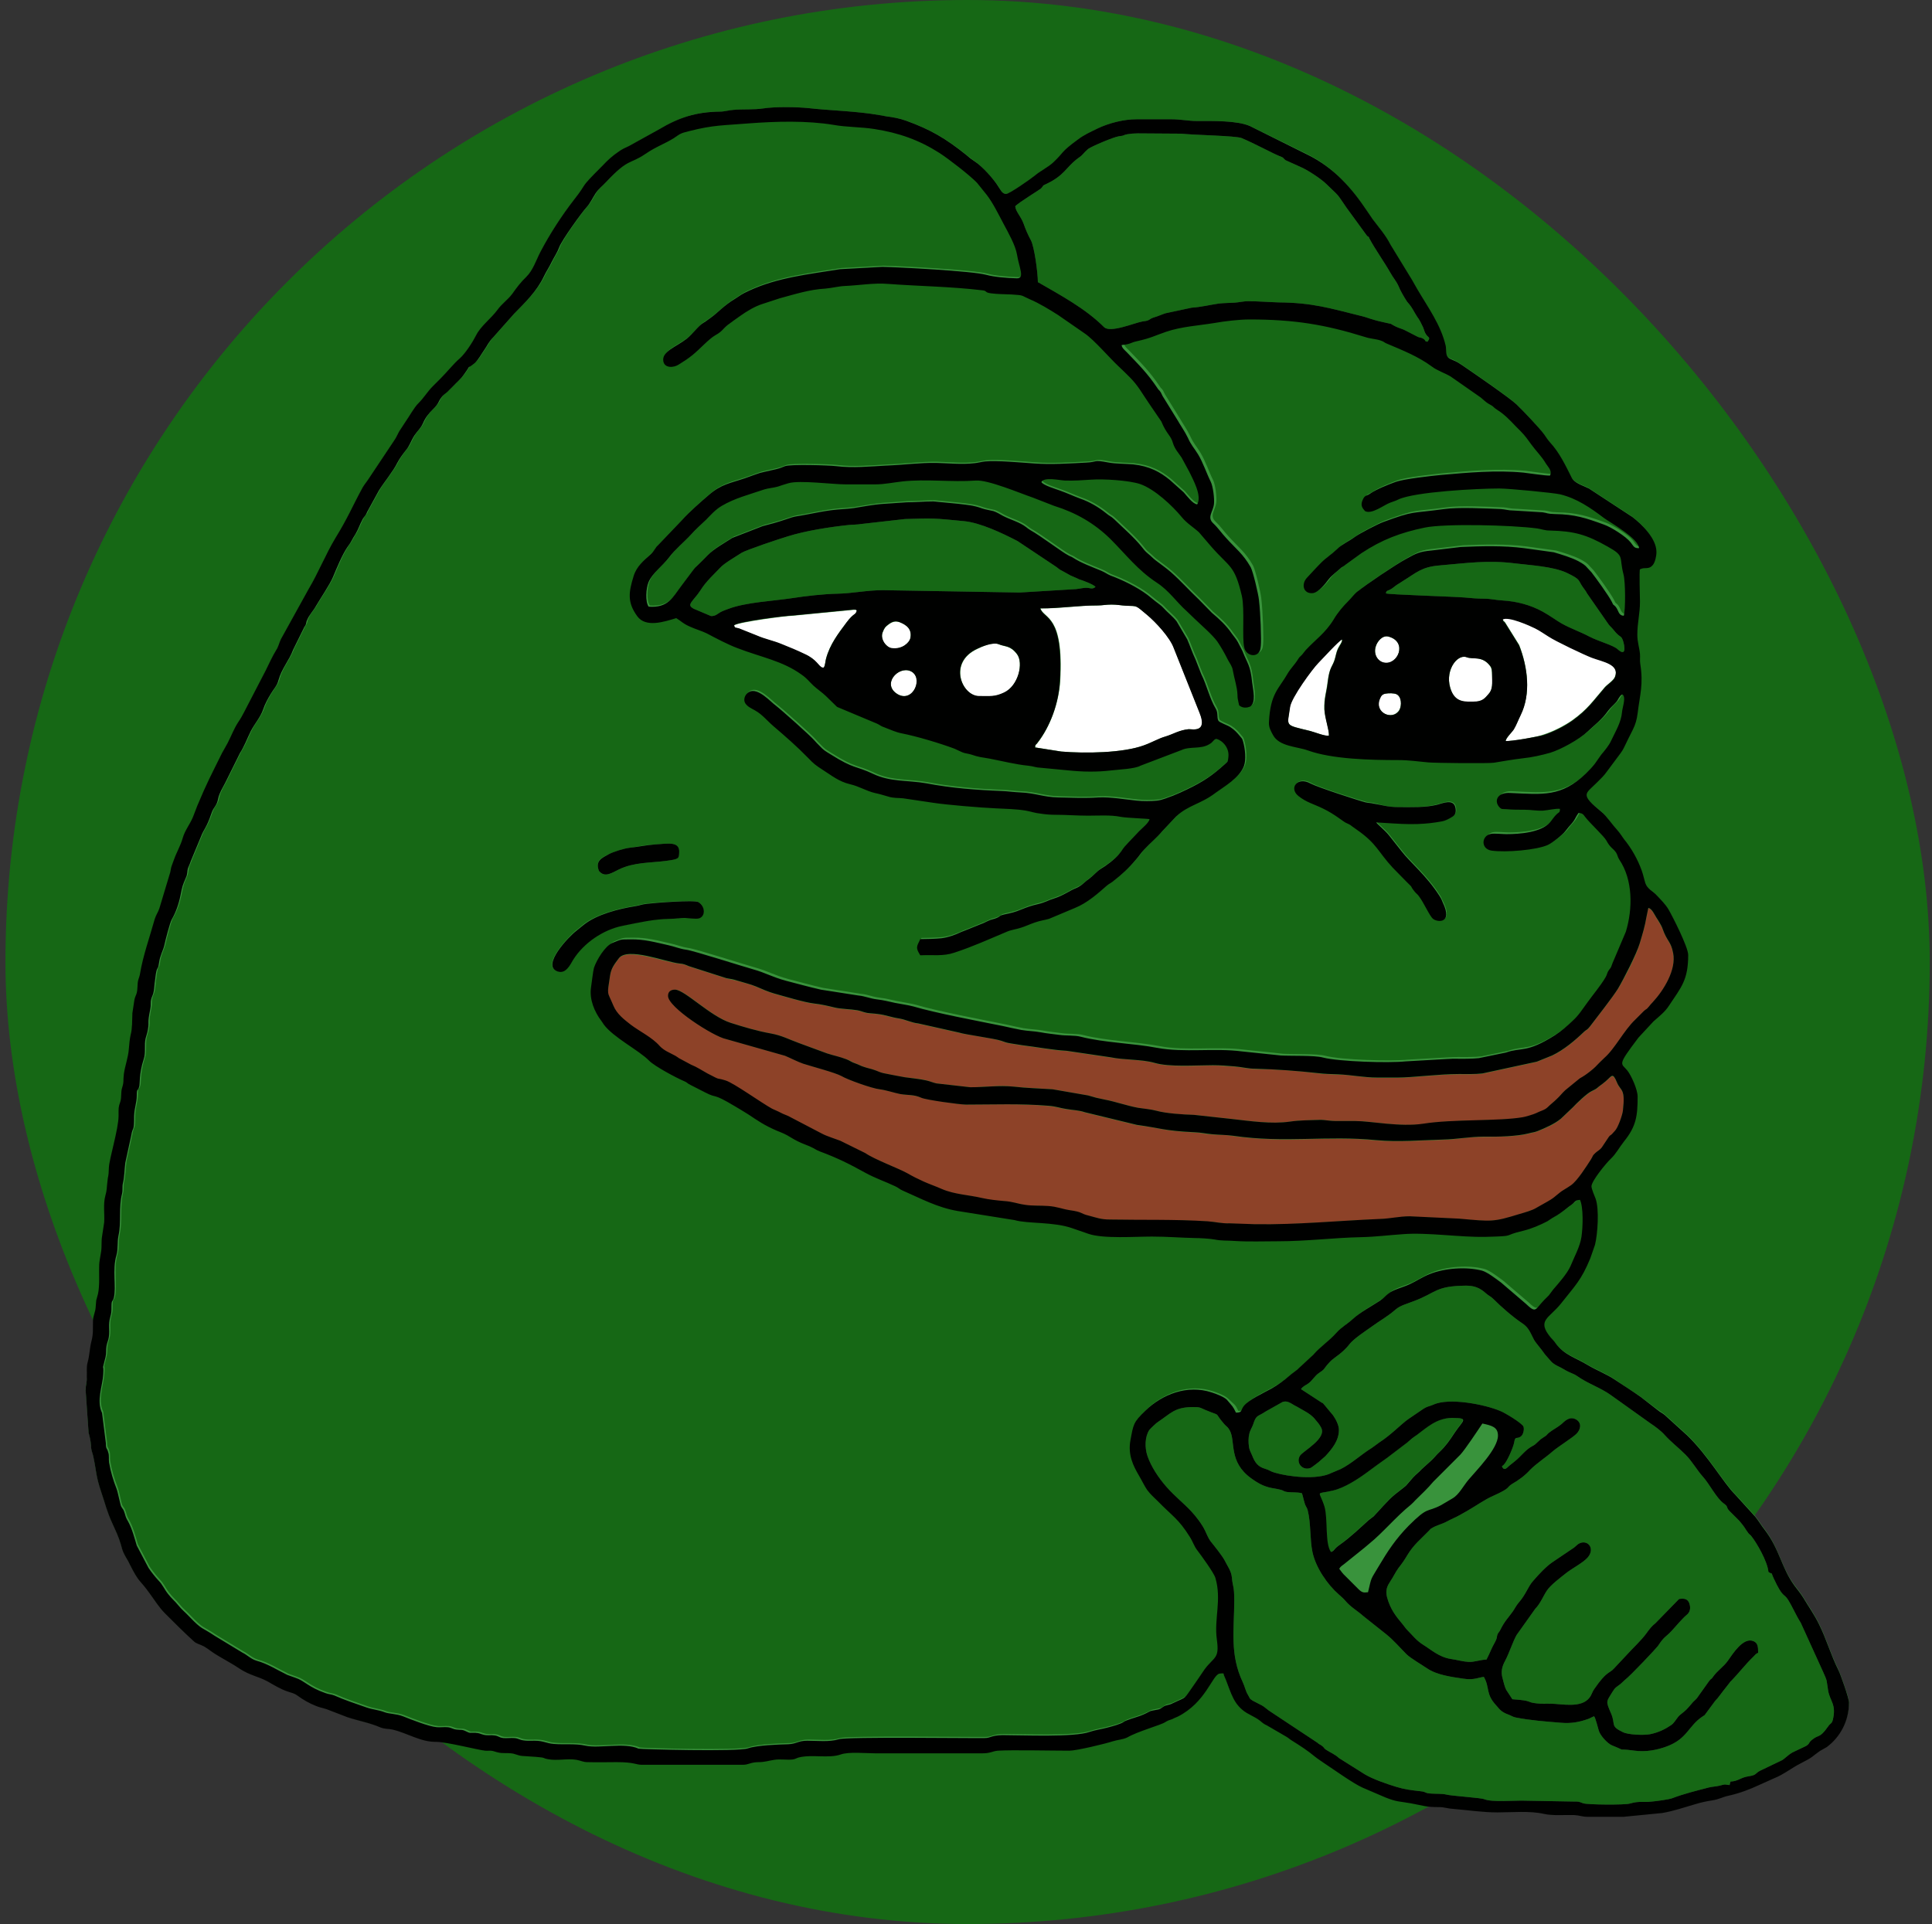 <svg fill="none" height="250" viewBox="0 0 251 250" width="251" xmlns="http://www.w3.org/2000/svg" xmlns:xlink="http://www.w3.org/1999/xlink"><rect x="0" y="0" width="251" height="250" fill="#333333" stroke="none"/><clipPath id="a"><path d="m11.123 10.417h229.167v229.167h-229.167z"/></clipPath><rect fill="#166815" height="250" rx="125" width="250" x=".707"/><g clip-path="url(#a)" clip-rule="evenodd" fill-rule="evenodd"><path d="m147.67 15.496h4.507c1.299 0 2.254.229 3.399.229 2.063 0 5.157-.076 6.837.649l7.448 3.667c1.604.802 3.056 1.871 4.316 3.132 1.299 1.299 2.254 2.559 3.285 4.087.267.382.458.688.726 1.069.802 1.069 1.718 2.101 2.329 3.323l2.827 4.622c.267.42.42.726.649 1.146 1.413 2.368 3.094 4.622 3.705 7.372.115.535-.038 1.222.344 1.566.191.191.916.42 1.222.611.382.229.764.496 1.146.764 1.069.726 5.614 3.858 6.493 4.698.764.688 3.017 3.094 3.59 3.896.267.382.458.688.764 1.031 1.222 1.375 1.986 2.941 2.788 4.545.382.764 1.528 1.108 2.254 1.451l5.652 3.705c1.184.878 3.132 2.75 3.132 4.545 0 .573-.191 1.337-.458 1.681-.573.726-.993.267-1.681.573-.114.115 0 3.819 0 4.201 0 1.566-.343 2.712-.343 4.316 0 .993.267 1.642.343 2.483.039.458-.038.84.039 1.299.382 2.635-.039 3.934-.344 6.417-.115.84-.229 1.451-.649 2.177-1.872 3.667-.497 1.604-3.285 5.309-.458.611-.84.955-1.337 1.49-1.566 1.566-2.253 1.489.611 3.857.611.497 1.413 1.681 1.986 2.292.344.344.535.764.879 1.184.955 1.222 1.757 2.674 2.33 4.125.191.535.267 1.069.458 1.604.267.802.993 1.07 1.528 1.642.496.535 1.069 1.146 1.489 1.796.535.84 2.559 4.888 2.559 5.92 0 3.284-.878 4.201-2.482 6.569-.535.84-1.337 1.413-2.025 2.063l-1.948 2.1c-2.864 3.782-2.253 3.247-1.451 4.278.535.726 1.337 2.483 1.337 3.399 0 2.521-.229 3.858-1.757 5.806-.611.764-1.031 1.566-1.719 2.253-.611.612-2.521 2.903-2.521 3.591 0 .343.459 1.298.535 1.604.497 1.375.267 4.621-.076 5.996l-.611 1.757c-1.184 2.903-1.948 3.514-3.782 5.844-1.566 2.024-3.208 2.177-1.336 4.469.229.305.381.42.611.726 1.107 1.527 2.597 1.871 4.163 2.826 1.146.687 2.482 1.184 3.59 1.948s2.177 1.451 3.323 2.215l2.33 1.757c.267.191.611.382.878.611l2.903 2.636c2.712 2.597 4.813 6.302 6.226 7.677l2.635 2.902c.459.573.764 1.108 1.184 1.643 2.025 2.673 2.177 4.965 3.896 7.295.42.573.764.955 1.146 1.566.726 1.222 1.451 2.215 2.062 3.476.955 1.909 1.528 3.972 2.483 5.882.267.534 1.413 3.704 1.413 4.277 0 2.368-1.184 4.507-2.902 5.806-.268.191-.573.305-.879.496-1.146.803-.764.726-2.483 1.605-1.222.611-2.215 1.451-3.475 1.948l-1.872.84c-1.222.573-2.597 1.146-4.01 1.413-.841.191-1.184.42-2.139.611-.764.115-1.452.267-2.215.497-1.452.42-2.75.878-4.278 1.145l-5.042.497h-4.621c-.802 0-1.07-.229-1.796-.229-1.26-.038-2.75.153-3.934-.153-1.833-.458-4.163-.191-6.034-.191-1.948 0-3.896-.305-5.768-.458-.725-.077-1.069-.229-1.795-.229-1.795 0-1.986-.191-3.705-.497-1.489-.267-1.757-.153-3.284-.764l-2.941-1.26c-1.223-.573-3.82-2.407-5.042-3.209-.42-.305-.802-.496-1.184-.84-.917-.764-1.986-1.451-3.017-2.101-.306-.191-.382-.267-.65-.458l-2.559-1.489c-.611-.268-.687-.459-1.222-.841-.42-.305-.917-.496-1.375-.764-1.719-1.031-2.101-2.597-2.75-4.354-.115-.305-.229-.458-.305-.802-.23 0-.306 0-.535.038-.917.229-1.757 3.743-5.386 5.577-.305.152-.496.267-.764.343-.42.153-.496.153-.878.382-.573.344-3.552 1.184-4.927 1.986-.535.306-1.26.306-1.872.497-.954.306-4.698 1.222-5.652 1.222-2.216 0-7.486-.153-9.282 0-.84.077-.954.344-2.024.344h-13.903c-1.298 0-3.437-.229-4.507.153-1.527.535-3.705-.077-5.423.382-.306.076-.459.229-.841.267-.725.076-1.566-.038-2.329.038-.802.115-1.261.306-2.063.306-1.031 0-1.337.344-2.024.344h-13.139c-.802 0-.917-.344-3.285-.344-1.222 0-2.521.038-3.743 0-.649 0-.878-.191-1.49-.306-1.146-.191-2.521.153-3.667-.076-.84-.191-.153-.229-1.604-.306-.496-.038-1.069-.076-1.719-.114-.611-.038-.917-.306-1.49-.344-.688-.038-1.108.038-1.681-.115-.267-.076-.496-.152-.688-.191-.344-.038-.649 0-.993-.038-.84-.076-5.003-1.146-6.34-1.146-2.062.039-3.781-1.145-5.729-1.604-.573-.114-.917-.038-1.528-.267-1.413-.573-2.865-.802-4.316-1.337l-2.674-1.031c-.496-.153-.917-.229-1.375-.42-.878-.344-1.681-.802-2.406-1.337-.535-.382-.764-.344-1.375-.573-.878-.306-1.642-.84-2.483-1.26-1.299-.726-2.292-.726-3.743-1.719-1.108-.764-2.406-1.375-3.514-2.139-.382-.267-.649-.458-1.069-.726-.497-.267-.878-.267-1.299-.649-1.337-1.222-2.445-2.368-3.743-3.629-.764-.763-1.375-1.718-2.024-2.635-1.375-1.91-1.337-1.26-2.597-3.819-.229-.497-.42-.688-.649-1.184-.267-.535-.344-.879-.497-1.414-.267-.916-.688-1.795-1.069-2.635-.726-1.604-.917-2.521-1.451-4.087-.726-2.139-.611-2.673-1.031-4.621-.115-.612-.267-.65-.306-1.49-.038-.611-.153-1.108-.306-1.604l-.382-5.5c0-.764.191-1.031.229-1.681.038-.764-.076-1.298.115-1.909.229-.802.267-1.872.458-2.598.305-1.145.191-1.642.229-2.826.038-.688.305-1.069.344-1.681.076-1.336 0-.573.306-1.757.115-.458.153-1.336.153-1.871 0-2.254-.076-1.681.267-3.705.076-.458 0-1.299.115-1.948l.267-1.757c.076-1.107-.153-2.368.153-3.475.229-.764.153-.879.267-1.796.115-.916.191-.458.191-1.833.038-1.184 1.26-5.08 1.26-6.76 0-.993-.038-1.07.229-1.834.191-.611.038-1.184.229-1.795.267-.84.115-.84.229-1.795.153-1.108.573-2.177.649-3.285.038-.496.115-1.337.229-1.795.229-.802.153-1.948.229-2.826l.267-1.757c.076-.306.191-.497.267-.764.191-.611.076-1.222.229-1.795.076-.268.153-.535.229-.802.42-2.368 1.26-4.813 1.91-7.104.191-.65.382-.841.611-1.414l1.413-4.698c.076-.343.076-.496.191-.84.076-.229.153-.42.267-.726.344-.993.878-1.833 1.146-2.826.305-1.069.917-1.719 1.337-2.75l.573-1.49c1.26-3.017 1.795-4.01 3.208-6.836.229-.496.458-.84.726-1.299.496-.955.764-1.833 1.375-2.712.267-.382.535-.917.764-1.299l2.75-5.386c.458-.955.84-1.795 1.375-2.674.306-.496.344-.955.611-1.413l3.59-6.493c1.299-2.177 2.177-4.545 3.514-6.684 1.642-2.674 2.139-4.049 3.514-6.531.267-.458.535-.802.84-1.222l3.208-4.812c.305-.458.42-.878.726-1.299.267-.42.535-.802.802-1.222.42-.649 1.146-1.91 1.681-2.406.726-.688 1.146-1.49 1.871-2.215.382-.382.649-.649 1.031-1.031.878-.878 1.604-1.833 2.483-2.597.726-.649 1.681-2.139 2.101-2.979.611-1.222 1.948-2.177 2.788-3.323.611-.84 1.299-1.26 1.91-2.062.611-.802 1.146-1.528 1.833-2.215.878-.878 1.26-2.139 1.833-3.247 1.222-2.33 2.712-4.698 4.354-6.761 1.986-2.521.42-1.146 3.705-4.431.726-.726 1.299-1.26 2.101-1.833.382-.267.84-.458 1.337-.726l3.934-2.177c2.559-1.528 4.774-2.292 7.868-2.292.688 0 1.222-.191 1.795-.229 1.299-.115 2.635 0 3.896-.191 1.451-.229 4.354-.191 5.805-.038 3.094.344 6.226.382 9.281.917.191.038.65.153.841.153.916.115 1.757.267 2.597.573 3.17 1.146 5.118 2.292 7.792 4.431.42.344.687.535 1.145.878.955.649 2.368 2.292 3.018 3.208.229.382.458.993 1.031.993.42 0 3.247-1.986 3.705-2.368.764-.649 1.719-1.031 2.444-1.757 1.414-1.337.917-1.299 3.17-2.941.841-.611 1.643-1.031 2.598-1.451 1.413-.688 3.246-1.184 5.003-1.184z" fill="#39933c"/><path d="m176.16 145.663h-2.597c-.726 0-1.452-.153-1.91-.153-1.299.039-2.788.039-4.049.23-2.406.343-5.194-.077-7.562-.344l-4.889-.535c-1.413 0-3.667-.191-4.889-.535-.687-.191-1.642-.229-2.368-.382-1.451-.267-2.941-.802-4.354-1.069-.955-.191-1.26-.306-2.139-.535l-4.621-.802c-1.681-.114-3.476-.191-5.042-.344-1.91-.229-3.667.077-5.653.077l-4.392-.497c-.497-.114-.841-.267-1.299-.382-.802-.229-2.024-.305-2.826-.42-.802-.114-1.872-.344-2.788-.535-.497-.076-.803-.267-1.184-.42-.459-.152-.879-.229-1.299-.382-.382-.114-.688-.305-1.146-.458-.496-.191-.726-.382-1.146-.535-.878-.305-1.566-.458-2.521-.764l-3.628-1.336c-1.375-.497-2.215-.993-3.705-1.261-1.719-.305-3.514-.84-5.194-1.375-2.635-.84-5.958-4.278-7.219-4.316-.535 0-.917.268-.917.802-.038 1.49 5.958 5.309 7.524 5.615l7.678 2.177c.649.267 1.68.802 2.368 1.031 1.184.382 4.125 1.146 4.965 1.604.764.459 3.934 1.605 4.965 1.719.879.115 1.872.458 2.636.611 1.145.191 1.757.077 2.788.497.573.229 4.965.878 5.767.878 3.667 0 7.028-.153 10.695.191 1.031.077 1.527.306 2.33.42.878.115 1.642.153 2.406.421l6.76 1.642c3.094.382 3.476.764 7.448.955.993.038 1.451.229 2.406.267.879.038 1.795.038 2.636.191 6.875.993 12.031-.076 18.639.573 2.826.267 5.729 0 8.593-.076 1.872-.039 3.514-.421 5.424-.382 1.681 0 4.24-.039 5.729-.42.535-.153.726-.115 1.184-.306 1.07-.42 2.215-.917 3.018-1.604l1.566-1.49c.42-.458 1.833-1.795 2.444-2.1.649-.306.535-.23.955-.612.267-.229.535-.42.84-.649.84-.726.917-1.184 1.49.153.496 1.184 1.107.687.764 3.667-.077.611-.65 2.215-1.032 2.597l-.382.42c-.267.267-.191.076-.42.382l-.916 1.375c-.23.305-.459.382-.802.687-.459.42-.268.344-.612.879-.573.878-1.718 2.712-2.559 3.323-.267.191-.649.42-.954.611-.612.42-1.07.878-1.681 1.26s-1.222.688-1.872 1.07c-.496.305-1.527.573-2.177.802-3.475 1.031-3.59.993-7.868.611l-6.416-.306c-1.337 0-2.521.306-3.858.344-5.424.191-10.771.764-16.194.688l-3.285-.115c-1.108 0-1.834-.229-2.941-.267-4.202-.268-8.441-.153-12.681-.23-1.184-.038-1.68-.267-2.712-.496-1.222-.306-.687-.458-2.559-.726-.954-.153-1.604-.458-2.75-.534-.993-.077-2.024 0-2.979-.153-1.107-.191-1.566-.42-2.788-.497-.878-.038-1.948-.153-2.788-.382-1.757-.458-3.59-.458-5.271-1.184-.764-.343-1.566-.611-2.33-.955-.84-.382-1.413-.649-2.177-1.107-1.184-.688-4.163-1.757-5.423-2.597l-3.247-1.605c-.688-.267-1.719-.573-2.368-.916l-4.24-2.216c-.343-.191-.764-.305-1.107-.496-.42-.229-.764-.344-1.146-.535-1.337-.726-5.042-3.323-6.035-3.666-1.451-.459-.382.114-2.368-.917-.688-.382-1.375-.84-2.139-1.146l-1.566-.84c-.229-.153-.191-.153-.458-.306-.688-.382-1.49-.611-2.024-1.26-1.031-1.146-2.635-1.872-3.781-2.788-.917-.688-1.795-1.375-2.253-2.483-.802-1.91-.84-1.146-.42-3.934.153-.955.573-1.413 1.108-2.177 1.108-1.528 6.073.496 7.906.649.535.038.802.153 1.222.344l4.889 1.566c.458.114.955.191 1.375.305.726.23 1.795.459 2.445.764.688.306 1.681.726 2.368.917 1.375.382 3.896 1.146 5.156 1.299 1.032.114 1.796.305 2.75.534.841.191 1.987.191 2.903.344.535.115.688.229 1.261.344.496.076.955.076 1.451.153.955.114 1.642.42 2.712.572.917.153 1.528.535 2.521.65l5.271 1.184c.802.229 4.621.726 5.5 1.069.534.191.572.229 1.26.344.496.076.955.153 1.451.229 1.872.229 3.782.611 5.768.726l5.691.84c1.833.344 3.934.229 5.729.726 1.948.573 5.347.305 7.562.305.993 0 1.872.115 2.827.153.993.077 1.718.306 2.712.306 2.788.038 5.385.229 8.135.573.917.114 1.642.114 2.597.152 1.757.039 3.361.421 5.08.421h2.712c1.871 0 5.309-.459 7.906-.459 1.031 0 2.063.038 3.056-.076l7.066-1.528 1.986-.802c1.528-.726 2.979-1.948 4.163-3.094.382-.344.344-.153.764-.687.802-1.07 2.903-3.743 3.628-4.889.802-1.299 2.445-4.469 2.827-5.882.343-1.146.687-2.254.878-3.438l.229-1.107c0-.038.039-.077.039-.077.458.115.763.841 1.031 1.261.229.344.649 1.069.802 1.451.611 1.681 1.031 1.528 1.375 3.17.42 2.139-1.222 4.813-2.636 6.341-.229.229-.343.382-.534.611-.344.458-.268.229-.611.534l-1.146 1.146c-1.49 1.413-2.636 3.782-4.049 5.004-.458.382-.687.725-1.146 1.146-.305.267-.993.84-1.336 1.069-.23.153-.459.267-.688.42l-1.872 1.528c-.458.382-.687.764-1.107 1.146s-.802.687-1.184 1.069-.993.535-1.49.764c-.267.153-1.451.497-1.757.535-3.132.535-9.09.229-12.909.84-2.98.42-6.837-.382-8.747-.382z" fill="#8d4228"/><path d="m185.444 44.41c-.497-.115-.076-.115-.573-.42-.344-.191-.42-.076-.764-.267l-1.337-.688c-.611-.344-.916-.344-1.451-.611-1.07-.535-.038-.191-1.49-.535-2.062-.458-1.871-.573-3.17-.878-3.857-.955-6.149-1.681-10.541-1.719-1.375-.038-2.598-.153-3.973-.153-.611 0-1.184.153-1.795.191-.687.038-1.375.038-2.024.115-1.07.153-2.292.458-3.514.535l-3.399.726c-.382.115-.955.382-1.49.535-.382.115-.42.191-.687.344-.306.153-.497.115-.841.191-1.069.191-4.163 1.528-4.965.726-2.406-2.406-5.615-4.125-8.594-5.844 0-1.222-.458-4.622-.916-5.462-.344-.611-.688-1.413-.955-2.177-.382-.993-.993-1.49-1.07-2.215.344-.42 3.209-2.177 3.323-2.292.42-.42.115-.344.726-.611 2.33-1.108 2.559-2.139 3.934-3.208.229-.191.573-.382.764-.611.229-.267.496-.535.726-.726.458-.344 3.361-1.566 3.972-1.642.955-.115.458-.153 1.107-.267.459-.076.879-.115 1.337-.115l5.653.038c1.833.191 7.142.267 7.868.573 1.566.649 4.125 2.024 4.813 2.292.84.344.381.153.878.573l1.948.878c.84.344 2.674 1.528 3.399 2.253 1.757 1.719 1.184.993 2.597 3.055l2.674 3.667c.344.267.038-.191.306.344.725 1.375 1.909 3.017 2.711 4.431.382.688.764 1.069 1.07 1.757.229.573.649 1.299.993 1.833.267.458.382.305 1.146 1.681.496.878.382.42 1.031 1.795.191.458.191.688.458 1.031.306.382.535.306.115.878zm9.854 146.399c-.305-.382-.114-.267.076-.497.459-.458 1.223-2.253 1.337-2.864.153-.955.306-.382.879-.802.305-.229.458-.879.344-1.261-.153-.458-2.521-1.871-3.056-2.062-1.986-.84-6.646-1.757-8.67-.802-.535.229-.726.191-1.222.496l-2.025 1.375c-.878.611-2.253 2.063-3.743 3.018l-.993.725c-1.375.841-2.597 2.025-4.048 2.75-.421.191-.764.306-1.184.497-1.872.955-5.615.496-7.41-.038-.535-.153-.688-.344-1.222-.497-.955-.267-1.337-.84-1.681-1.719-.153-.343-.382-.764-.42-1.184-.076-.496-.076-1.145.038-1.604.115-.535.344-.802.497-1.222.42-1.337.573-.993 1.642-1.719l2.177-1.222c.726-.267 1.222.306 1.833.573l1.07.611c.535.306.993.611 1.375 1.108.305.382.458.496.726.993.84 1.413-2.292 3.055-2.712 3.666-.611.917.305 2.025 1.375 1.605.153-.077.802-.573.993-.726l.916-.802c.879-.955 1.757-2.025 1.757-3.4 0-.649-.42-1.413-.763-1.909l-1.146-1.375c-.306-.382-.153-.115-.497-.382l-2.521-1.643c.306-.42.573-.458.993-.763.459-.344.841-.994 1.299-1.299.917-.611.573-.497 1.299-1.299.382-.42.496-.496.954-.84.65-.458 1.299-1.031 1.757-1.642.573-.726 2.101-1.719 2.903-2.292 1.146-.84 1.948-1.222 3.094-2.215.611-.535 1.566-.764 2.33-1.07 2.979-1.107 2.788-1.986 6.798-2.024 1.07 0 1.796.267 2.598.993.382.344.611.382.954.726 1.07 1.069 2.56 2.368 3.82 3.208.802.535 1.031 1.26 1.451 2.063.268.496.879 1.107 1.452 1.947l.802.917c.458.497 1.146.688 1.68 1.031.802.497 1.184.497 1.719.879 1.413.993 3.017 1.489 4.392 2.482l5.08 3.629c.688.458 1.414.993 1.91 1.566.84.917 1.795 1.642 2.674 2.521.878.878 1.489 2.024 2.291 2.903.764.84 1.757 2.788 2.674 3.437.649.458.229.42.726.955l1.298 1.299c.841.993.688.954 1.146 1.566.267.343.115.076.382.381.688.841 2.139 3.323 2.253 4.698.764.497.191-.229.688.841 1.222 2.635 1.299 1.871 1.871 2.788.573.917 1.032 2.024 1.643 2.979l2.903 6.378c.611 1.337.42 1.07.649 2.407.229 1.413 1.108 1.795.611 3.819-.153.573-.267.344-.649.917-1.108 1.566-1.146.917-2.101 1.719-.458.382-.191.42-.726.763l-1.527.726c-.802.344-1.223.993-1.796 1.222l-2.635 1.261c-.687.344-.42.573-1.49.726-1.069.152-1.336.649-2.368.687l-.038.153s0 .038-.038.076l-.038.229c-.802-.076-.42-.152-1.299.077-.458.114-.878.114-1.375.229-1.604.42-3.208.802-4.812 1.413-.42.153-2.101.382-2.598.42-1.298.153-1.565-.114-2.902.268-.611.191-5.5.152-6.035-.039-.649-.229-.458-.229-1.337-.229l-6.34-.114c-1.299-.039-4.163.229-5.195-.191-.42-.191-4.316-.42-4.965-.611-.496-.115-1.26-.077-1.833-.115-.993-.038-.649-.229-1.452-.306-1.336-.152-2.024-.229-3.17-.573-1.146-.343-3.017-.993-4.048-1.604l-3.4-2.139c-.458-.458-1.145-.725-1.718-1.107-.306-.229-.153-.229-.459-.459-.229-.19-.382-.191-.611-.42l-6.111-4.048c-.382-.229-.802-.65-1.108-.802l-1.184-.611c-.496-.306-.343-.306-.649-.803-.267-.42-.382-1.031-.649-1.604-1.719-3.628-1.108-6.837-1.108-10.656 0-1.91-.191-1.642-.305-2.941-.077-.878-.611-1.528-.955-2.253-.306-.573-1.337-1.872-1.834-2.483-.305-.42-.496-.955-.725-1.413-.382-.802-1.184-1.834-1.757-2.445-1.07-1.146-2.101-1.909-3.247-3.208-1.031-1.184-1.948-2.559-2.444-3.972-.382-1.108-.344-2.521.229-3.4.115-.152.955-.954 1.108-1.031 1.718-1.146 2.177-1.91 4.468-1.948 1.032 0 .917.038 1.719.382 2.292.955.917.077 2.445 1.834.382.42.42.305.725.84.764 1.451-.191 4.048 2.75 6.187 1.986 1.452 2.75 1.184 3.934 1.528.306.077.268.191.764.267.649.077 1.222 0 1.91.153.114.268.229.879.344 1.222.114.497.305.573.42 1.032.42 1.642.267 3.781.611 5.385.42 2.024 1.948 4.24 3.437 5.538.344.306.535.459.802.764.688.841 1.605 1.337 2.369 2.025l2.979 2.368c.955.763 1.757 1.718 2.635 2.597.497.496 2.063 1.413 2.674 1.833 1.298.879 3.17 1.108 4.698 1.337 1.413.229 2.062-.191 2.673-.229.802 1.413.191 2.177 1.604 3.705.421.458.612.84 1.566 1.184.421.152.573.305.955.382 1.91.382 4.011.534 5.882.687 1.337.115 2.368-.076 3.552-.496.306-.115.535-.268.764-.344.191.229.459 1.375.611 1.871.191.65 1.146 1.681 1.719 1.91 2.292.917.153.306 2.941.688 1.451.191 2.865-.077 4.125-.535 2.712-.993 2.826-2.636 4.622-3.858.152-.114.191-.114.343-.229l1.299-1.757c.229-.305.305-.305.573-.687.229-.306.305-.382.496-.65l.841-1.069c.114-.191.114-.153.267-.306.993-1.031 1.795-2.1 2.865-3.132.305-.305.267-.343.611-.496 0-.802-.039-1.299-.65-1.528-1.298-.496-2.635 1.642-3.284 2.559-.535.764-1.337 1.26-1.91 2.063-.267.42-.191.152-.497.534l-1.604 2.254c-.153.191-.305.305-.496.496-.306.344-.573.688-.917 1.032-.344.343-.802.611-1.069.954-.306.382-.497.764-.879 1.032-.726.496-1.604.955-2.75 1.184-.84.152-2.826.076-3.514-.268-1.68-.802-.916-.955-1.528-2.406-.725-1.68-.649-1.489.191-2.864.344-.573.497-.573 1.032-.994.267-.229.267-.267.534-.496.802-.611 4.125-4.163 4.316-4.431.879-1.336.993-1.107 1.834-2.024.343-.382.611-.687.955-1.069.381-.382.534-.612.954-.955.382-.306.573-.802.344-1.49-.191-.573-.649-.687-1.337-.573l-3.055 3.132c-.535.42-.802.802-1.222 1.375-.612.84-1.719 1.872-2.483 2.712l-1.681 1.795c-.649.726-.916.268-2.597 2.712-.267.382-.305.726-.611 1.108-1.069 1.375-3.514.802-5.042.763-.611 0-1.222.039-1.833-.038-1.413-.152-.344-.343-3.132-.534l-.802-1.223c-.229-.458-.306-.916-.458-1.451-.268-.917-.077-1.604.343-2.368.535-1.031.917-2.292 1.452-3.285l2.444-3.437c.65-.65 1.032-1.643 1.49-2.33.458-.726 1.833-1.757 2.559-2.33.84-.649 2.139-1.299 2.75-1.986 1.069-1.222-.076-2.483-1.222-1.757-.153.114-.306.267-.535.458l-2.826 1.91c-.841.573-1.757 1.566-2.483 2.406-.726.802-.879 1.681-1.91 2.865-.305.344-.535.84-.764 1.146-.573.802-1.031 1.222-1.566 2.291-.152.344-.267.382-.382.611-.114.268-.076.459-.191.726-.152.382-.42.764-.649 1.299-.191.458-.42.916-.611 1.298-.917.038-1.566.344-2.33.306-.726-.038-1.489-.268-2.292-.382-1.527-.229-2.597-1.222-3.59-1.833-.916-.573-1.375-1.223-2.1-1.948-.23-.229-.382-.497-.612-.764-.84-.993-1.566-1.91-1.986-3.438-.267-.993.038-1.527.459-2.177.343-.496.611-1.107 1.031-1.68.42-.535.726-.955 1.108-1.605.84-1.413 1.756-2.1 2.864-3.246.191-.191.076-.153.344-.306.611-.382 1.26-.496 1.91-.84.267-.153.611-.305.916-.458.459-.191 1.184-.611 1.719-.917 1.146-.649 2.292-1.489 3.437-1.986 2.445-1.108 1.605-1.031 2.483-1.566.802-.458 1.642-1.069 2.292-1.795.916-.917 2.024-1.604 2.979-2.445.726-.611 2.559-1.757 3.056-2.253.534-.535.725-1.375 0-1.833-.879-.535-1.528.191-1.948.573-.497.42-1.07.687-1.605 1.107-.382.306-.152.268-.725.611-.306.191-.459.306-.764.611-.382.344-.268.306-.764.573-.84.459-1.413 1.299-2.177 1.91l-.764.611c-.458.458-.573.458-.764.344zm-122.91-64.625c1.069.382 1.642-.84 2.024-1.49 1.375-2.215 3.934-3.934 6.417-4.43 2.139-.42 3.972-.879 6.302-.917.649 0 1.184-.114 1.795-.114.458 0 1.413.152 1.795.076.955-.229.917-1.566-.038-2.139-.496-.306-5.844.115-6.722.229-.726.077-.955.229-1.49.306-2.177.343-4.965 1.069-6.684 2.406-.344.267-.649.573-.993.802-.917.764-4.545 4.545-2.406 5.271zm14.132-14.323c1.681-.229 1.681-.306 1.719-1.069.115-1.566-1.566-1.146-3.132-1.07-1.108.038-2.139.267-3.208.42-.802.077-2.177.535-2.788.841-.84.42-1.833.763-1.299 2.177.726.954 1.719.267 2.597-.191 1.986-.955 4.125-.841 6.111-1.108zm95.181-6.99c-1.413 0-2.101-.267-3.208-.534-.344-.077-.65-.077-.994-.153-.916-.229-6.34-1.948-7.142-2.445-1.68-.954-2.864.535-1.604 1.605 1.031.84 2.062 1.107 3.208 1.642 1.413.687 2.521 1.642 2.941 1.833.955.459.268.077 1.452.917 2.635 1.872 2.711 2.826 4.659 4.927l1.796 1.833c1.031.993.343.306 1.069 1.299.229.306.344.306.535.573.649.84 1.336 2.559 1.833 2.941.535.42 2.635.649 1.26-2.139-.229-.42-.152-.42-.42-.84-1.68-2.636-3.819-4.354-4.927-5.806l-1.604-2.024c-.535-.688-1.642-1.566-1.681-1.719 3.285.191 5.424.497 8.632-.153.382-.076.841-.343 1.184-.534.382-.23.612-.573.459-1.261-.268-1.146-1.643-.535-2.368-.344-1.604.459-3.438.344-5.08.382zm-20.205-27.576c-.955-4.087-1.566-3.667-3.972-6.417l-1.604-1.871c-.611-.573-1.605-1.184-2.216-1.948-1.26-1.528-3.552-3.667-5.423-4.316-1.49-.496-4.813-.688-6.379-.573-1.107.076-2.253.153-3.399.115-.764-.038-2.674-.496-3.056.191.191.42 1.91.917 2.407 1.108.878.306 1.68.688 2.597 1.031 1.222.42 2.406 1.108 3.399 1.91.497.42.573.344 1.031.764 1.184 1.146 2.559 2.33 3.553 3.552.381.458.42.573.878.955.382.306.611.573.955.84.649.496 1.413 1.031 2.024 1.566 1.337 1.184 2.292 2.292 3.59 3.514l1.719 1.757c.955.802 1.872 1.642 2.597 2.712.268.382.535.649.764 1.069l.611 1.184c.65 1.681 1.032 1.795 1.261 4.125.114.955.535 2.559-.268 3.094-.381.153-.802.191-1.184 0-.343-.229-.191-.038-.343-.611-.077-.305-.115-.573-.115-.917-.038-1.069-.42-2.101-.611-3.208-.076-.496-.382-.878-.611-1.299-.458-.917-.917-1.719-1.413-2.444-.65-.878-2.063-2.101-2.941-2.941l-.993-.955c-1.414-1.26-2.292-2.674-3.934-3.743-2.483-1.642-3.934-3.59-5.997-5.653-2.101-2.062-4.507-3.438-7.333-4.316l-2.75-1.069c-1.681-.573-5.806-2.33-7.41-2.215-3.17.229-6.417-.229-9.549.115-1.069.115-2.329.382-3.513.382-1.299 0-2.559 0-3.858 0-1.719 0-5.958-.573-7.41-.153-.42.115-.993.306-1.451.458-.573.153-1.184.191-1.681.344-2.024.688-3.858 1.146-5.538 2.139-.84.496-1.413 1.184-2.024 1.795-.688.649-1.299 1.184-1.986 1.948-.84.917-2.062 1.91-2.826 2.941-.917 1.184-2.177 2.062-2.674 3.208-.344.802-.458 2.559 0 3.208 2.559.191 3.094-1.184 4.316-2.788 2.597-3.438.955-1.413 3.361-3.896.764-.802 2.253-1.642 3.208-2.253l3.934-1.528c.917-.229 2.024-.535 2.903-.84 1.489-.535 1.451-.382 2.941-.688.993-.191 1.91-.382 3.055-.535 1.07-.153 2.368-.153 3.323-.344.841-.153 2.254-.382 3.132-.458l3.323-.229c1.146 0 2.254-.115 3.514-.115l3.17.306c1.261.153 2.024.191 3.17.611.459.153.993.229 1.452.344.458.153.802.382 1.222.611 1.031.535 2.177.802 3.055 1.49.268.191.153.153.535.382 1.261.688 4.24 2.941 4.889 3.247.229.153.382.153.611.305 1.031.688 2.521 1.222 3.705 1.719.535.229.726.42 1.184.611 1.642.611 3.438 1.49 4.813 2.521.42.344.611.497.993.802.229.191.84.611.993.802.611.688 1.26 1.146 1.795 1.833l1.375 2.33c.382.878.649 1.719 1.069 2.597l.764 1.948c.726 1.451 1.07 3.132 1.872 4.469.343.573.114 1.108.343 1.566.115.229 1.261.611 1.566.84.535.344.879.726 1.223 1.146.229.305.305.267.42.726.267.917.42 2.33.114 3.17-.573 1.566-2.635 2.712-3.666 3.476-1.948 1.49-3.514 1.566-5.157 3.094l-1.756 1.871c-.803.955-1.528 1.49-2.369 2.407-.42.42-.687.878-1.069 1.298-.993 1.184-1.795 1.91-3.017 2.865-.306.229-.497.305-.726.496-1.26 1.108-2.597 2.292-4.201 2.941l-3.362 1.414c-.649.19-1.031.19-1.909.496-.65.229-1.108.458-1.719.649-.688.23-1.26.268-1.872.535-2.368.993-4.354 1.91-6.798 2.712-1.452.496-2.788.267-4.431.344-.611-.993-.496-1.07 0-2.101.802 0 1.986-.038 2.75-.115.917-.114 1.834-.458 2.636-.84.114-.038.42-.153.496-.191l1.986-.802c.535-.191.573-.267 1.032-.458.305-.153.687-.191 1.031-.344.535-.229.305-.306.993-.458.917-.191 1.413-.306 2.215-.65.764-.305 1.299-.496 2.139-.687.993-.229 1.299-.497 2.177-.764 1.184-.382 1.948-.993 2.827-1.337.725-.305 1.031-.764 1.642-1.184.535-.382.993-.955 1.528-1.299.725-.42 1.833-1.26 2.368-1.909.611-.726.305-.573 1.26-1.566l1.375-1.452c.42-.42 1.261-1.107 1.337-1.527-.153-.077-2.979-.153-3.743-.306-1.337-.267-2.865-.153-4.24-.153-1.451 0-2.864-.114-4.163-.114-.687 0-1.337-.039-2.024-.153-.764-.076-1.222-.267-1.872-.382-1.337-.229-2.635-.229-4.01-.306-1.795-.076-6.417-.458-8.097-.725l-3.858-.573c-.726-.077-1.222 0-1.948-.229-.535-.153-1.146-.344-1.719-.459-1.145-.267-2.062-.878-3.246-1.146-1.452-.343-2.406-1.145-3.552-1.871-.879-.573-1.146-.764-1.872-1.528-1.528-1.566-2.941-2.788-4.545-4.163-.802-.688-1.413-1.49-2.368-2.024-.458-.267-.955-.458-1.26-.917-.306-.458-.076-1.184.496-1.49 1.146-.611 2.788 1.299 3.438 1.757.878.688 4.468 3.896 5.003 4.507.306.344.344.382.649.688.612.649.726.688 1.528 1.184 3.094 1.948 3.17 1.413 5.5 2.521 2.254 1.069 4.545.802 6.913 1.222 3.171.611 6.57.878 9.74.993.878.038 1.604.153 2.483.191 1.909.076 2.979.611 4.888.649 1.757.038 3.476.115 5.233 0 1.642-.076 3.476.268 5.004.42.802.077 1.795.077 2.597 0 .726-.076 1.528-.458 2.101-.649.649-.267 1.26-.535 1.871-.84 2.063-.993 3.247-1.795 4.889-3.285.344-.344.344-.191.42-.878.191-1.566-1.299-2.445-1.642-2.368-.382.229-.306.382-.841.688-1.145.688-2.482.229-3.628.764l-5.309 2.024c-.726.42-2.865.496-3.781.611-1.948.229-3.705.191-5.577 0l-4.01-.382c-.497-.076-.573-.153-1.222-.229-1.605-.153-3.4-.611-5.004-.917-1.107-.191-1.413-.191-2.406-.535-.344-.115-.879-.153-1.184-.305l-.993-.458c-1.833-.688-4.889-1.604-6.837-1.986-.802-.153-1.49-.496-2.215-.764-.573-.191-.573-.305-.993-.496l-5.195-2.177-1.489-1.451c-.535-.496-1.07-.84-1.604-1.337-.612-.573-.764-.878-1.528-1.413-2.483-1.795-5.271-2.253-8.327-3.438-1.146-.42-2.826-1.299-3.972-1.91-.611-.305-1.528-.573-2.101-.84-.993-.42-1.184-.726-1.871-1.146-1.528.458-3.972 1.299-5.08-.267-1.299-1.795-1.108-3.094-.458-5.194.382-1.26 1.299-2.024 2.253-2.865.267-.229.496-.649.726-.955l3.323-3.476c.955-1.069 2.483-2.406 3.514-3.285 1.604-1.375 2.75-1.49 4.66-2.139 2.597-.917 1.299-.535 3.934-1.146.65-.153.764-.229 1.261-.42.764-.267 5.653-.115 6.646 0 2.139.267 4.43.038 6.531-.076 2.101-.076 4.43-.382 6.455-.344 1.604.038 3.323.229 4.965.038.458-.038.993-.191 1.375-.229 1.604-.153 4.736.153 6.455.267 2.101.153 4.545 0 6.684-.115 1.642-.076.764-.42 2.979 0 .802.153 2.254.153 3.132.229 2.139.229 3.514.993 4.774 2.024l1.796 1.604c.381.42 1.184 1.528 1.756 1.566.65-1.108-.534-3.208-1.031-4.239l-.993-1.833c-.382-.573-.878-1.108-1.107-1.833-.306-1.108-.841-1.184-1.528-2.865l-1.643-2.406c-.84-1.222-1.375-2.253-2.444-3.323-.497-.496-.993-.993-1.49-1.451-1.145-1.069-3.132-3.399-4.354-4.24l-3.476-2.406c-1.145-.726-2.444-1.528-3.704-2.062-1.223-.535-.688-.496-2.33-.611-.841-.038-1.91-.038-2.712-.153-.84-.115-.458-.305-1.031-.382-4.125-.496-8.212-.535-12.337-.84-1.757-.153-3.781.191-5.538.267-.917.038-1.681.267-2.598.344-2.062.115-3.934.726-5.92 1.26l-2.215.726c-.993.306-2.062.955-2.865 1.528-.535.382-1.146.802-1.642 1.184-.611.497-.764.878-1.604 1.337-.878.497-2.024 1.833-3.094 2.674-.535.42-1.108.802-1.681 1.146-.688.458-1.871.496-2.024-.42-.229-1.26 1.681-1.871 3.017-2.903.955-.764 1.451-1.642 2.215-2.101.344-.191.535-.382.878-.611.993-.688 1.719-1.604 3.247-2.521.84-.535.726-.535 1.795-1.031 3.705-1.719 7.792-2.139 11.802-2.788l5.5-.306c2.063.038 11.65.535 13.483 1.031 1.107.305 2.788.42 3.972.458 1.108.038.306-1.413.038-3.094-.191-1.184-1.146-2.865-1.757-4.011-.649-1.222-1.375-2.712-2.177-3.743l-1.26-1.566c-.955-.993-3.629-3.055-4.851-3.858-2.635-1.681-5.271-2.635-8.517-3.132-1.681-.267-3.591-.229-5.271-.535-3.476-.573-7.524-.458-11.038-.191-3.208.267-4.545.191-7.677.993-1.222.306-1.108.306-2.024.917-1.146.726-2.33 1.108-3.705 2.062-2.101 1.413-2.139.496-5.08 3.628-.496.535-.955.84-1.413 1.528-.344.535-.688 1.26-1.108 1.719-.726.802-3.247 4.316-3.59 5.233-.267.726-.611 1.184-.955 1.871-.344.726-.726 1.26-1.031 1.91-.917 1.948-2.406 3.361-3.858 4.851l-2.712 3.056c-.688.726-.688.955-1.222 1.719-.344.496-.764 1.26-1.184 1.642-1.413 1.146-.153-.267-1.413 1.49-.458.649-.917.993-1.413 1.528-.267.267-.458.458-.726.726-.267.229-.573.42-.764.688-.535.688-.229.688-1.184 1.642-.458.458-.917.993-1.222 1.719-.344.764-.688.955-1.146 1.642-.458.726-.611 1.337-1.069 1.872-.42.535-.802 1.031-1.146 1.681-.497 1.031-1.719 2.521-2.368 3.552l-1.528 2.788c-.229.573-.305.496-.573.917-.382.688-.573 1.337-.955 1.986-.191.305-.344.535-.497.84-.267.496-.267.42-.573.878-.688 1.031-1.375 2.712-1.871 3.896-.382.917-1.642 2.788-2.177 3.705-.306.573-.917 1.222-1.146 1.795-.229.458-.038.496-.382.955l-1.451 2.941c-.535 1.451-1.49 2.444-1.91 3.972-.191.764-.611 1.108-1.031 1.833-.344.573-.726 1.26-.955 1.948-.344 1.031-1.108 1.871-1.604 2.826-.496.993-.84 1.986-1.413 2.865l-1.91 3.857c-.305.612-.764 1.299-.917 2.025-.191 1.069-.573 1.031-.878 1.948-.688 2.024-.955 1.948-1.375 3.055l-1.299 3.132c-.076.268-.306.764-.382.955-.115.42-.038.764-.267 1.222-.42.993-.458 1.07-.688 2.254-.229 1.146-.611 2.253-1.146 3.17-.229.382-.84 2.75-.955 3.323-.153.687-.573 1.375-.688 2.253-.115.879-.191.573-.344 1.108-.076.305-.153.917-.191 1.26-.076.42-.076.879-.153 1.337-.076.535-.267.726-.344 1.108-.115.458 0 .725-.115 1.26-.42 2.063-.115 1.49-.305 2.636-.076.496-.191.725-.306 1.184-.191.802.038 1.833-.229 2.635-.688 2.139-.458 3.247-.611 3.667-.191.649-.305.076-.305 1.146 0 .916-.306 1.527-.344 2.597 0 2.253-.153 1.222-.382 2.597l-.764 3.514c-.115.878-.115 1.871-.305 2.635-.115.497 0 .879-.115 1.375-.458 1.757-.076 3.705-.458 5.424-.191.878-.038 1.795-.267 2.559-.573 1.91 0 4.087-.344 5.538-.153.573-.305.229-.305 1.146 0 .611 0 .802-.153 1.337-.306 1.107-.038 1.604-.191 2.635-.076.497-.229.688-.305 1.184-.076.497 0 .879-.115 1.375-.573 2.292-.191.573-.306 2.292-.076 1.451-.917 3.399-.153 5.003l.497 3.934c0 .841.153.573.305 1.184.153.421.038.879.115 1.337.191 1.146.535 2.292.955 3.361.191.459.496 2.139.611 2.33.229.42.267.268.458.879.153.534.191.649.42 1.031.535.955.84 2.139 1.146 3.17l1.528 2.903c.382.573.878 1.184 1.299 1.642.535.535.764 1.146 1.222 1.719.496.649.878.917 1.337 1.49.496.611.878.878 1.451 1.489 1.719 1.795 1.528 1.299 3.285 2.483l3.59 2.177c.688.344 1.108.84 1.871 1.069 1.413.382 2.635 1.184 3.972 1.834l1.069.382c1.108.343 1.681 1.222 3.896 1.986.382.152.764.152 1.146.305 1.375.611 2.674 1.032 4.201 1.566.764.268 1.528.306 2.33.611.573.229 1.528.191 2.406.535.955.382 3.361 1.337 4.392 1.413.458.038.917-.038 1.375 0 .496.038.611.229 1.146.306.611.076.726-.038 1.26.229.611.306.42.153 1.222.191.573.038.611.153 1.108.267.497.115.917 0 1.375.077.573.076.535.267 1.146.343.458.039.993-.038 1.451 0 .496.039.611.23 1.184.306.458.076.955.038 1.413.038 1.184 0 1.528.344 2.521.42 1.337.115 2.788-.076 4.125.23 1.795.381 5.042-.459 6.875.381.191.077 12.948.421 14.208-.038 1.222-.42 3.934-.496 5.233-.534 1.069-.039 1.26-.459 2.483-.459 1.298 0 2.864.191 4.086-.191 1.108-.344 17.112-.114 18.907-.153.916 0 .764-.343 2.368-.382 2.597 0 9.319.306 11.305-.42.65-.229 1.681-.382 2.368-.573.573-.152 1.719-.458 2.063-.725.267-.229 1.68-.611 2.177-.802 1.451-.573.878-.573 2.062-.764.573-.077.612-.229.993-.459.344-.191.688-.152 1.108-.382 2.063-.993 1.261-.267 3.056-2.788l1.146-1.68c1.26-1.681 1.909-1.299 1.565-3.82-.381-2.712.65-5.156-.19-8.021-.191-.649-1.834-2.902-2.33-3.552-.459-.573-.573-1.145-1.032-1.833-1.413-2.253-2.177-2.597-4.125-4.583-.496-.497-.916-.841-1.375-1.452-.343-.496-.725-1.298-1.069-1.871-.764-1.299-1.451-2.712-1.108-4.584.382-2.024.344-2.329 1.948-3.857 2.216-2.139 5.462-3.399 8.594-2.368.611.191 1.604.573 1.986.955.917.878.917.725 1.337 1.604.84 0 .573-.268.993-.84.649-.841 2.597-1.719 3.628-2.292.764-.42 1.681-1.108 2.292-1.642.344-.306.688-.535 1.07-.841l2.062-1.91c.955-1.107 1.986-1.718 3.017-2.864.688-.764 1.375-1.108 2.139-1.795.955-.879 2.407-1.643 3.514-2.368.497-.344.649-.573 1.031-.879.688-.573 1.834-.802 2.75-1.222.993-.458 1.605-.917 2.636-1.337 1.986-.802 4.812-.993 6.837-.458.687.191 1.871 1.108 2.444 1.528l3.17 2.711c1.452 1.375 1.222.841 2.445-.42.267-.267.382-.382.611-.611l.573-.764c.687-.802 1.795-2.024 2.253-3.055.459-1.146 1.222-2.483 1.413-3.781.191-1.261.268-3.82-.191-4.813-.534.038-.573.153-.878.458-.306.268-.535.382-.84.65-.535.42-1.108.84-1.681 1.146-.344.19-.458.305-.84.534-.955.497-2.024.955-3.094 1.222-2.979.688-.726.688-4.889.803-3.361.076-7.601-.612-10.847-.344-1.719.114-3.514.344-5.309.382-3.667.076-7.104.534-10.847.534-1.834 0-3.782.077-5.615-.038-.993-.076-1.68 0-2.635-.191-.611-.114-1.91-.191-2.598-.191-1.795-.038-3.628-.191-5.538-.191-2.177 0-6.264.306-8.212-.343l-2.1-.726c-2.445-.879-5.844-.573-7.525-1.07l-7.409-1.184c-2.674-.458-4.813-1.642-7.181-2.673-.344-.153-.573-.382-.916-.535-1.375-.649-2.483-.993-3.896-1.757-2.063-1.146-3.591-1.91-5.844-2.75-.382-.153-.535-.229-.917-.458-.955-.497-1.527-.535-2.902-1.375-.726-.459-1.07-.573-1.91-.917-1.566-.687-2.33-1.222-3.591-2.062-.535-.344-1.184-.726-1.757-1.07-3.132-1.871-2.177-.916-3.934-1.833l-1.871-.955c-.42-.191-.42-.344-.84-.497-.993-.42-3.781-1.909-4.507-2.635-1.337-1.375-4.66-3.017-5.92-4.736-.115-.153-.153-.267-.305-.458-.878-1.146-1.566-2.789-1.337-4.316.076-.459.267-2.177.382-2.559.344-1.032 1.451-2.865 2.406-3.247 1.146-.458.955-.458 2.33-.458 1.795-.038 3.247.382 4.965.764.726.152 1.413.458 2.253.573.955.114 7.486 2.215 8.746 2.559 1.642.458 2.329.954 4.277 1.489 1.49.382 2.98.802 4.507 1.146l4.889.764c.841.076 1.452.382 2.368.496.955.115 1.49.268 2.368.459.764.153 1.643.267 2.368.458 2.98.879 8.48 1.91 11.688 2.559.726.153 1.489.344 2.33.497.878.152 1.719.152 2.521.305s1.604.229 2.482.344c.764.115 2.025.038 2.712.229 3.132.802 6.76.84 9.969 1.451 3.437.65 7.448 0 10.962.459l5.118.535c1.336.076 4.354-.039 5.461.267 2.101.535 8.48.726 10.733.496l5.347-.305c.917-.077 1.872 0 2.789-.038.458 0 .916-.039 1.375-.077l3.513-.725c2.063-.726 2.636.114 6.379-2.254.84-.535 1.604-1.222 2.292-1.871.802-.726 1.26-1.49 1.909-2.368.764-1.07 1.719-2.178 2.368-3.285.229-.382.191-.611.42-.917.382-.496.23-.267.497-.955l1.719-4.048c.916-3.018.916-6.761-.841-9.358-.267-.42-.191-.535-.42-.917-.382-.573-.764-.611-1.26-1.566-.344-.611-2.101-2.215-2.75-3.055-.229-.306-.344-.535-.879-.535-.572.802-.305.764-1.26 1.795-.229.268-.229.306-.458.573-.344.459-1.681 1.528-2.292 1.795-1.451.65-5.424.993-7.295.726-1.452-.229-1.299-1.986-.038-2.177.42-.076 1.489.038 1.986.038 1.757 0 4.507-.229 5.653-1.528.267-.305.534-.764.916-1.107.268-.229.382-.191.382-.65-.535-.076-1.566.191-2.215.23-.917.038-1.49-.115-2.368-.115-.879 0-1.566 0-2.406-.076-.535-.039-.612.076-.955-.344-.611-.764-.191-1.872 1.528-1.757 4.201.191 6.569.535 9.777-2.521.459-.458.802-.802 1.184-1.298l.802-1.146c.421-.496 1.032-1.222 1.299-1.833.573-1.222 1.299-2.368 1.413-3.705.038-.535.459-1.681.191-2.139-.038-.038-.114-.42-.535.191-.191.267-.229.458-.458.688-.344.382-.687.649-1.031 1.108-.802 1.146-1.757 1.833-2.636 2.674-1.107 1.031-3.475 2.33-4.85 2.75-1.07.305-2.406.611-3.591.726-1.298.153-2.559.382-3.743.573-.878.115-7.486.038-8.479-.038-1.337-.115-2.482-.306-3.934-.306-3.628 0-8.594-.115-11.764-1.26-1.375-.496-3.705-.496-4.507-1.986-.267-.496-.573-.993-.534-1.681.191-3.781 1.298-4.316 2.444-6.34.382-.649.917-1.146 1.337-1.833.267-.42.191-.229.535-.611.152-.191.267-.344.458-.573 1.26-1.375 2.521-2.177 3.628-3.972.535-.917 1.223-1.719 1.948-2.445.382-.382.688-.802 1.032-1.108 1.375-1.108 5.079-3.59 6.416-4.316 1.375-.764 1.757-.955 3.323-1.108l3.82-.458c2.75-.115 5.5-.191 8.211.153l3.858.535c1.031.305 2.292.688 3.17 1.146.611.344.879.496 1.222.917.23.267.306.306.497.535.573.726 2.253 3.055 2.635 3.819.306.649.115.229.497.649.42.497.344 1.146 1.069 1.184.23-.726.23-4.392-.038-5.386-.611-2.33.229-2.33-2.101-3.628-2.711-1.528-4.277-1.986-7.486-2.062-.649 0-1.069-.191-1.604-.267-3.361-.458-12.069-.649-14.628-.115-3.132.649-5.577 1.566-8.212 3.323l-2.215 1.604c-.23.191-.306.153-.535.382-.497.458-1.07.84-1.528 1.413-.42.573-1.337 1.719-2.062 1.795-1.223.115-1.528-1.146-.764-1.986.649-.688 1.222-1.337 1.871-1.986.65-.649 1.337-1.069 2.063-1.757.611-.611 1.566-1.031 2.291-1.566.688-.496 2.98-1.681 3.705-1.948 4.164-1.528 3.476-1.069 7.907-1.681 1.871-.267 5.385-.076 7.371 0 .611.038.917.191 1.681.191l3.743.229c.764.115.458.191 1.604.229 2.559.038 3.972.496 6.378 1.375.955.344 2.827 1.528 3.438 2.292.382.458.42.802 1.107.764-.076-1.299-3.819-3.361-4.583-3.934-1.719-1.299-3.476-2.521-5.653-3.056-.764-.191-6.645-.764-7.944-.764-2.788 0-10.885.42-13.063 1.413-.458.229-.572.229-1.069.42-.84.305-2.406 1.566-3.285 1.108-.343-.382-.611-.726-.343-1.375.305-.764.496-.535 1.031-.917.764-.535 2.291-1.146 3.246-1.49 1.146-.42 4.775-.802 5.92-.917 3.476-.305 7.143-.649 10.733-.305.726.076 2.865.42 3.438.382.305-.649-.23-1.069-.535-1.566-.535-.917-1.261-1.604-1.872-2.444-.42-.573-.802-1.146-1.413-1.757-.917-.878-1.489-1.642-2.559-2.444-.267-.191-.458-.306-.726-.496-.343-.267-.229-.267-.725-.535-.65-.344-.879-.726-1.413-1.069l-3.667-2.559c-.764-.458-1.757-.764-2.445-1.299-1.757-1.299-3.781-2.101-5.767-2.941-.42-.153-.382-.267-.84-.42-.65-.229-1.337-.229-2.025-.458-5.27-1.642-9.243-2.292-15.086-2.292-1.299 0-3.247.229-4.507.458-2.101.344-4.278.458-6.302 1.146-1.566.535-1.91.802-3.782 1.222-.878.191-.764.382-1.986.497 0 .344.42.688.65.917 1.604 1.681 2.673 2.712 4.01 4.698.153.267.191.191.344.42.153.191.191.382.305.573l1.986 3.208c.268.497.917 1.413 1.299 2.215.458 1.031.802 1.299 1.337 2.177.649 1.069 1.107 2.483 1.642 3.552.306.611.497 2.215.42 2.903-.114 1.031-.955 1.719-.076 2.521.611.573 1.069 1.26 1.642 1.871 1.261 1.413 2.216 2.062 3.209 3.82.305.573.993 3.476 1.069 4.239.115.917.191 2.368.229 3.285 0 .802.153 2.75-.114 3.323-.42.955-1.795.649-2.025-.42-.42-1.146-.038-4.851-.458-6.608zm-19.174-1.031c-.458.382-.687.076-1.336.115-.497.038-1.032.191-1.605.191l-6.913.42-17.76-.306c-2.063 0-3.972.42-5.882.458-1.872.038-4.163.306-5.882.573-2.521.382-5.997.535-8.25 1.375-.42.153-.764.267-1.108.458-.344.191-.649.535-1.222.496l-2.253-.955c-.802-.458-.42-.688.496-1.833.535-.688.573-.993 1.719-2.215l1.222-1.26c.496-.573 2.101-1.49 2.788-1.948.611-.382 5.08-1.871 5.997-2.139 2.291-.726 5.462-1.222 8.021-1.49.496-.038 1.069-.038 1.489-.115l5.729-.649c3.705-.115 3.705-.115 7.601.267 2.177.191 5.118 1.604 7.028 2.597l4.812 3.208c.497.305.459.42 1.032.688l1.031.573c.305.153.764.305 1.108.496.42.115 1.947.688 2.138.993zm30.556 125.392c.496-.153.267-.344 1.222-.993 1.299-.917 2.521-2.101 3.667-3.132.229-.229.458-.344.649-.496.573-.535 1.872-2.139 2.788-2.865 2.025-1.604.955-.687 2.33-2.177.42-.458.726-.688 1.146-1.108l1.184-1.069c.382-.344.726-.802 1.108-1.146.802-.764 1.26-1.413 1.986-2.521 1.069-1.604 1.948-1.948-.382-1.91-2.024 0-3.208 1.223-4.545 2.216-.459.343-.841.687-1.261.993l-2.559 1.948c-.878.649-1.718 1.222-2.635 1.909-1.184.879-2.941 2.025-4.431 2.368-2.368.573-1.871-.19-1.184 2.101.535 1.604.077 4.813.917 5.882zm7.181-124.552c.038-.42.229-.305.611-.535.343-.191.458-.344.802-.573.343-.229.573-.344.84-.535 1.681-1.031 2.368-1.795 4.66-1.986 3.59-.306 6.302-.726 9.892-.267 1.833.229 4.889.382 6.684 1.222 1.91.917 1.413.917 2.101 1.872.229.344.344.42.535.802l2.788 4.011c.229.305.343.344.649.726.878 1.108.955.649 1.222 1.375.229.688.497 2.215-.687 1.146-.573-.535-2.407-.993-3.667-1.642-1.222-.649-2.406-1.031-3.628-1.719-.612-.344-1.414-.955-2.445-1.528-1.604-.878-3.361-1.337-5.232-1.451-.803-.038-1.49-.229-2.369-.229-.878 0-1.718-.076-2.52-.153-1.261-.115-10.007-.382-10.236-.535z" fill="#166815"/><g fill="#fff"><path d="m134.498 97.118c.115-.611-.076-.153.267-.535 1.719-2.215 2.789-5.271 2.98-8.097.496-8.67-2.101-8.021-2.559-9.434 2.559.038 4.812-.382 7.447-.382.612 0 1.07-.115 1.796-.115.763 0 1.26.115 1.909.153 1.528.076 1.184-.076 2.712 1.184 1.146.955 2.979 2.941 3.476 4.316l3.361 8.441c1.069 2.635-.993 2.062-1.451 2.101-1.223.153-1.987.649-3.018.955-.84.267-1.833.802-2.788 1.146-2.712.993-7.601 1.069-10.733.802z"/><path d="m195.609 96.278c.114-.458.725-1.031 1.069-1.566.344-.573.573-1.222.878-1.833 1.375-2.788.917-6.226-.191-9.09l-1.833-2.941c-.267-.305-.153-.038-.305-.42.687-.458 3.59.84 4.201 1.146.687.344 1.184.726 1.757 1.069.955.611 4.621 2.368 5.614 2.75 1.414.535 3.667.878 3.018 2.521-.191.496-.993.993-1.337 1.375-1.49 1.719-2.177 2.826-4.201 4.278-1.032.726-2.445 1.451-3.743 1.871-.612.267-4.278.955-4.927.84z"/><path d="m111.319 79.319c-.153.649-.344.267-1.337 1.566-1.108 1.451-2.177 2.865-2.674 4.698-.114.382-.076.878-.305 1.184h-.191c-.497-.153-.726-1.069-2.292-1.757-1.031-.458-1.871-.802-3.017-1.299-1.108-.458-2.063-.611-3.208-1.108l-2.292-.917c-.496-.153-.535-.038-.649-.42.573-.42 6.532-1.222 7.678-1.26l7.829-.764h.115c.344 0 .153-.076.344.076z"/><path d="m129.756 83.712c.879.382 1.49.153 2.368 1.299.879 1.146.191 4.125-1.68 5.003-1.222.573-1.757.458-3.247.458-2.177 0-4.087-4.354-.229-6.149.573-.305 2.024-.955 2.788-.611z"/><path d="m172.652 95.59c-.535.115-1.833-.458-2.444-.611-3.438-.84-2.941-.535-2.636-3.132.153-1.222 2.941-5.003 3.667-5.729.344-.344 2.75-2.979 3.094-3.056.076.306-.306.764-.497 1.146-.267.535-.267.955-.458 1.49-.306 1.031-.649.917-.917 2.979-.153 1.299-.458 1.986-.42 3.476.115 1.222.649 2.674.611 3.438z"/><path d="m190.529 85.392c.84.306 2.024-.229 3.055 1.146.23.344.23.649.268 1.222.038.993.114 1.833-.459 2.444-.496.573-.84.993-1.948.993-.993 0-2.253.153-2.864-1.337-1.07-2.521.687-4.927 1.948-4.469z"/><path d="m116.888 80.847c.878.344 1.681.917 1.375 2.139-.115.458-.993 1.451-2.406 1.26-.688-.115-1.566-1.146-1.184-2.062.229-.573.305-.688.764-1.031.458-.344.878-.496 1.451-.305z"/><path d="m118.265 87.187c1.833.764.42 4.201-1.643 3.017-2.1-1.26 0-3.667 1.643-3.017z"/><path d="m180.407 82.719c2.521.688 1.184 3.781-.611 3.399-.764-.153-1.375-1.031-1.069-2.062.191-.726.878-1.566 1.68-1.337z"/><path d="m181.428 90.205c.688.344.726 1.451.344 2.062-.84 1.413-3.323.344-2.521-1.49.153-.382.306-.573.726-.649.458-.076 1.107-.076 1.451.076z"/></g><path d="m77.812 113.16c-.535-1.375.496-1.719 1.299-2.177.573-.306 1.986-.764 2.788-.841 1.069-.114 2.101-.343 3.208-.42 1.566-.076 3.247-.496 3.132 1.07-.038.763 0 .84-1.719 1.069-1.986.267-4.125.153-6.111 1.108-.878.42-1.833 1.146-2.597.191zm116.799 73.371c0-1.107-.802-1.298-2.024-1.566-.535.802-2.254 3.4-2.865 4.049l-3.514 3.514c-.764.916-1.451 1.528-2.33 2.406-.229.229-.343.382-.572.573-1.948 1.566-3.667 3.667-5.424 5.08-.458.382-.802.687-1.299 1.069l-1.948 1.566c-.343.268-.42.268-.649.611.153.229.535.726.764.917l1.757 1.757c.573.573.84.382 1.222.382.497-2.101.306-1.528 1.337-3.285 1.222-2.062 2.253-3.628 3.934-5.347 2.597-2.597 2.292-1.681 4.201-2.674l1.49-.878c.878-.497 1.413-1.643 2.139-2.483.993-1.184 3.781-3.972 3.781-5.691zm-21.427 7.143c1.49-.344 3.247-1.49 4.431-2.368.878-.65 1.718-1.261 2.635-1.91l2.559-1.948c.382-.344.802-.688 1.26-.993 1.337-.993 2.559-2.177 4.546-2.215 2.329 0 1.451.305.382 1.909-.726 1.108-1.184 1.757-1.987 2.521-.382.344-.725.802-1.107 1.146l-1.184 1.069c-.42.459-.726.65-1.146 1.108-1.375 1.528-.306.573-2.33 2.177-.917.726-2.215 2.292-2.788 2.865-.191.152-.382.267-.649.496-1.146 1.031-2.368 2.215-3.667 3.132-.955.649-.726.84-1.222.993-.802-1.069-.382-4.278-.841-5.882-.725-2.291-1.26-1.528 1.108-2.1zm22.115-2.865c-.306-.382-.115-.267.076-.497.458-.458 1.222-2.253 1.337-2.864.153-.955.305-.382.878-.802.306-.229.459-.879.344-1.261-.153-.458-2.521-1.871-3.056-2.062-1.986-.84-6.645-1.757-8.67-.802-.534.229-.725.191-1.222.496l-2.024 1.375c-.879.611-2.254 2.063-3.743 3.018l-.993.725c-1.375.841-2.598 2.025-4.049 2.75-.42.191-.764.306-1.184.497-1.871.955-5.615.496-7.41-.038-.534-.153-.687-.344-1.222-.497-.955-.267-1.337-.84-1.68-1.719-.153-.343-.382-.763-.421-1.184-.076-.496-.076-1.145.039-1.604.114-.534.343-.802.496-1.222.42-1.337.573-.993 1.643-1.719l2.177-1.222c.725-.267 1.222.306 1.833.573l1.069.611c.535.306.993.611 1.375 1.108.306.382.459.496.726.993.84 1.413-2.292 3.055-2.712 3.666-.611.917.306 2.025 1.375 1.605.153-.077.802-.573.993-.726l.917-.802c.878-.955 1.757-2.024 1.757-3.399 0-.65-.42-1.414-.764-1.91l-1.146-1.375c-.305-.382-.153-.115-.496-.382l-2.521-1.643c.305-.42.573-.458.993-.763.458-.344.84-.993 1.299-1.299.916-.611.572-.497 1.298-1.299.382-.42.497-.496.955-.84.649-.458 1.299-1.031 1.757-1.642.573-.726 2.101-1.719 2.903-2.292 1.146-.84 1.948-1.222 3.093-2.215.612-.535 1.566-.764 2.33-1.07 2.979-1.107 2.789-1.986 6.799-2.024 1.069 0 1.795.267 2.597.993.382.344.611.382.955.726 1.069 1.069 2.559 2.368 3.819 3.208.803.535 1.032 1.261 1.452 2.063.267.496.878 1.107 1.451 1.948l.802.916c.459.497 1.146.688 1.681 1.031.802.497 1.184.497 1.719.879 1.413.993 3.017 1.489 4.392 2.483l5.08 3.628c.687.458 1.413.993 1.91 1.566.84.917 1.795 1.642 2.673 2.521.879.878 1.49 2.024 2.292 2.903.764.84 1.757 2.788 2.673 3.437.65.458.23.42.726.955l1.299 1.299c.84.993.687.954 1.146 1.566.267.343.114.076.382.382.687.84 2.138 3.322 2.253 4.697.764.497.191-.229.688.841 1.222 2.635 1.298 1.871 1.871 2.788s1.031 2.024 1.642 2.979l2.903 6.379c.611 1.336.42 1.069.649 2.406.23 1.413 1.108 1.795.612 3.819-.153.573-.268.344-.65.917-1.107 1.566-1.146.917-2.1 1.719-.459.382-.191.42-.726.764l-1.528.725c-.802.344-1.222.993-1.795 1.222l-2.635 1.261c-.688.344-.421.573-1.49.726-1.069.152-1.337.649-2.368.687l-.038.153s0 .038-.038.076l-.039.229c-.802-.076-.42-.152-1.298.077-.459.114-.879.114-1.375.229-1.604.42-3.209.802-4.813 1.413-.42.153-2.1.382-2.597.42-1.299.153-1.566-.114-2.903.268-.611.191-5.5.152-6.034-.039-.65-.229-.459-.229-1.337-.229l-6.341-.114c-1.298-.039-4.163.229-5.194-.191-.42-.191-4.316-.42-4.965-.611-.497-.115-1.261-.077-1.834-.115-.993-.038-.649-.229-1.451-.306-1.337-.152-2.024-.229-3.17-.572-1.146-.344-3.018-.993-4.049-1.605l-3.399-2.139c-.458-.458-1.146-.725-1.719-1.107-.305-.229-.153-.229-.458-.458-.229-.191-.382-.191-.611-.421l-6.111-4.048c-.382-.229-.802-.65-1.108-.802l-1.184-.611c-.497-.306-.344-.306-.649-.802-.268-.421-.382-1.032-.65-1.605-1.718-3.628-1.107-6.836-1.107-10.656 0-1.91-.191-1.642-.306-2.941-.076-.878-.611-1.528-.955-2.253-.305-.573-1.337-1.872-1.833-2.483-.306-.42-.497-.955-.726-1.413-.382-.802-1.184-1.834-1.757-2.445-1.069-1.145-2.1-1.909-3.246-3.208-1.031-1.184-1.948-2.559-2.445-3.972-.382-1.108-.343-2.521.23-3.399.114-.153.954-.955 1.107-1.032 1.719-1.146 2.177-1.909 4.469-1.948 1.031 0 .917.039 1.719.382 2.291.955.916.077 2.444 1.834.382.42.42.305.726.84.764 1.451-.191 4.049 2.75 6.187 1.986 1.452 2.75 1.184 3.934 1.528.305.077.267.191.764.268.649.076 1.222 0 1.909.152.115.268.23.879.344 1.223.115.496.306.572.42 1.031.42 1.642.268 3.781.611 5.385.421 2.025 1.948 4.24 3.438 5.538.344.306.535.459.802.764.688.841 1.604 1.337 2.368 2.025l2.979 2.368c.955.764 1.757 1.718 2.636 2.597.496.496 2.062 1.413 2.673 1.833 1.299.879 3.17 1.108 4.698 1.337 1.413.229 2.063-.191 2.674-.229.802 1.413.191 2.177 1.604 3.705.42.458.611.84 1.566 1.184.42.152.573.305.955.382 1.91.382 4.01.534 5.882.687 1.337.115 2.368-.076 3.552-.496.305-.115.535-.268.764-.344.191.229.458 1.375.611 1.871.191.65 1.146 1.681 1.719 1.91 2.291.917.152.306 2.941.688 1.451.191 2.864-.077 4.125-.535 2.711-.993 2.826-2.636 4.621-3.858.153-.114.191-.114.344-.229l1.298-1.757c.23-.305.306-.305.573-.687.23-.306.306-.382.497-.65l.84-1.069c.115-.191.115-.153.268-.306.993-1.031 1.795-2.1 2.864-3.132.306-.305.267-.343.611-.496 0-.802-.038-1.299-.649-1.528-1.299-.496-2.636 1.642-3.285 2.559-.535.764-1.337 1.261-1.91 2.063-.267.42-.191.152-.496.534l-1.604 2.254c-.153.191-.306.305-.497.496-.305.344-.573.688-.916 1.032-.344.343-.803.611-1.07.954-.305.382-.496.764-.878 1.032-.726.496-1.605.955-2.75 1.184-.841.153-2.827.076-3.514-.268-1.681-.802-.917-.954-1.528-2.406-.726-1.68-.649-1.489.191-2.864.344-.573.496-.573 1.031-.994.268-.229.268-.267.535-.496.802-.611 4.125-4.163 4.316-4.431.878-1.336.993-1.107 1.833-2.024.344-.382.611-.687.955-1.069.382-.382.535-.611.955-.955.382-.306.573-.802.344-1.49-.191-.573-.65-.687-1.337-.573l-3.056 3.132c-.534.42-.802.802-1.222 1.375-.611.841-1.719 1.872-2.483 2.712l-1.68 1.795c-.649.726-.917.268-2.597 2.712-.268.382-.306.726-.611 1.108-1.07 1.375-3.514.802-5.042.764-.611 0-1.222.038-1.833-.039-1.414-.152-.344-.343-3.132-.534l-.802-1.223c-.23-.458-.306-.916-.459-1.451-.267-.917-.076-1.604.344-2.368.535-1.031.917-2.292 1.451-3.285l2.445-3.437c.649-.65 1.031-1.643 1.489-2.33.459-.726 1.834-1.757 2.559-2.33.841-.649 2.139-1.299 2.75-1.986 1.07-1.222-.076-2.483-1.222-1.757-.153.115-.305.267-.535.458l-2.826 1.91c-.84.573-1.757 1.566-2.483 2.406-.725.802-.878 1.681-1.909 2.865-.306.344-.535.84-.764 1.146-.573.802-1.031 1.222-1.566 2.291-.153.344-.267.382-.382.611-.115.268-.076.459-.191.726-.153.382-.42.764-.649 1.299-.191.458-.42.916-.611 1.298-.917.039-1.566.344-2.33.306-.726-.038-1.49-.267-2.292-.382-1.528-.229-2.597-1.222-3.59-1.833-.917-.573-1.375-1.223-2.101-1.948-.229-.229-.382-.497-.611-.764-.84-.993-1.566-1.91-1.986-3.438-.268-.993.038-1.527.458-2.177.344-.496.611-1.107 1.031-1.68.421-.535.726-.955 1.108-1.604.84-1.414 1.757-2.101 2.865-3.247.191-.191.076-.153.343-.306.611-.381 1.261-.496 1.91-.84.267-.153.611-.305.917-.458.458-.191 1.184-.611 1.719-.917 1.145-.649 2.291-1.489 3.437-1.986 2.444-1.108 1.604-1.031 2.483-1.566.802-.458 1.642-1.069 2.291-1.795.917-.917 2.025-1.604 2.979-2.445.726-.611 2.56-1.756 3.056-2.253.535-.535.726-1.375 0-1.833-.878-.535-1.528.191-1.948.573-.496.42-1.069.687-1.604 1.107-.382.306-.153.268-.726.611-.305.191-.458.306-.764.611-.382.344-.267.306-.764.573-.84.459-1.413 1.299-2.177 1.91l-.763.611c-.459.459-.573.459-.764.344zm-69.82-47.285c-.802 0-5.194-.611-5.767-.878-1.031-.459-1.643-.306-2.788-.497-.764-.153-1.757-.496-2.636-.611-1.031-.114-4.201-1.26-4.965-1.719-.84-.458-3.781-1.222-4.965-1.604-.688-.229-1.719-.764-2.368-1.031l-7.678-2.177c-1.566-.306-7.562-4.125-7.524-5.615 0-.534.344-.802.917-.802 1.26.038 4.583 3.476 7.219 4.316 1.681.535 3.476 1.07 5.194 1.375 1.49.268 2.33.764 3.705 1.261l3.628 1.336c.955.306 1.643.421 2.521.764.42.153.65.382 1.146.535.458.153.726.344 1.146.458.42.153.878.23 1.299.382.381.115.687.306 1.184.42.916.191 1.947.382 2.788.535.802.115 2.024.229 2.826.42.497.115.802.268 1.299.382l4.392.497c1.948 0 3.743-.268 5.653-.077 1.604.191 3.361.23 5.042.344l4.621.802c.879.268 1.184.344 2.139.535 1.413.267 2.903.802 4.354 1.069.726.115 1.681.191 2.368.382 1.222.344 3.476.497 4.889.535l4.889.535c2.406.267 5.156.687 7.562.344 1.261-.191 2.789-.191 4.049-.23.458 0 1.184.153 1.91.153h2.597c1.948 0 5.767.802 8.785.344 3.857-.611 9.778-.306 12.909-.84.306-.039 1.452-.382 1.757-.535.497-.267 1.108-.382 1.49-.764s.802-.687 1.184-1.069c.42-.382.688-.764 1.108-1.146l1.871-1.528c.268-.153.459-.267.688-.42.343-.229 1.031-.764 1.336-1.07.421-.42.688-.725 1.146-1.145 1.414-1.223 2.559-3.591 4.049-5.004l1.146-1.146c.344-.305.229-.076.611-.534.191-.23.305-.382.535-.612 1.413-1.527 3.055-4.201 2.635-6.34-.306-1.604-.764-1.451-1.375-3.17-.115-.382-.573-1.108-.802-1.451-.267-.421-.573-1.146-1.031-1.261-.039.038-.039.077-.039.077l-.229 1.107c-.191 1.184-.534 2.292-.878 3.438-.42 1.375-2.063 4.583-2.827 5.882-.687 1.107-2.788 3.781-3.628 4.889-.42.534-.382.343-.764.687-1.146 1.108-2.635 2.368-4.163 3.094l-1.986.802-7.066 1.528c-.993.114-2.024.076-3.056.076-2.597 0-6.034.458-7.906.458-.917 0-1.795 0-2.712 0-1.719 0-3.323-.343-5.08-.42-.955-.038-1.68-.038-2.597-.153-2.788-.305-5.385-.496-8.135-.572-.993 0-1.719-.23-2.712-.306-.955-.076-1.833-.153-2.826-.153-2.254 0-5.615.268-7.563-.305-1.795-.497-3.896-.344-5.729-.726l-5.691-.84c-1.948-.115-3.858-.497-5.767-.726-.497-.076-.994-.153-1.452-.229-.687-.115-.726-.153-1.26-.344-.879-.306-4.698-.802-5.5-1.069l-5.271-1.184c-.993-.115-1.604-.497-2.521-.65-1.031-.152-1.719-.458-2.712-.573-.496-.076-.955-.076-1.451-.152-.573-.115-.688-.23-1.261-.344-.916-.153-2.062-.153-2.902-.344-.955-.229-1.719-.42-2.75-.535-1.261-.152-3.782-.916-5.157-1.298-.687-.191-1.68-.611-2.368-.917-.611-.267-1.719-.535-2.444-.764-.42-.153-.917-.229-1.375-.305l-4.889-1.566c-.458-.191-.688-.306-1.222-.344-1.795-.191-6.799-2.215-7.906-.649-.535.725-.955 1.222-1.108 2.177-.42 2.788-.382 1.986.42 3.934.458 1.107 1.375 1.795 2.253 2.482 1.146.879 2.788 1.643 3.781 2.789.573.611 1.337.878 2.024 1.26.267.153.229.153.458.306l1.566.84c.764.305 1.451.764 2.139 1.146 1.986 1.031.917.458 2.368.916 1.031.306 4.698 2.941 6.035 3.667.382.191.726.306 1.146.535.344.191.764.305 1.108.496l4.239 2.215c.649.344 1.681.65 2.368.917l3.247 1.604c1.222.841 4.239 1.948 5.423 2.598.802.458 1.337.725 2.177 1.107.764.344 1.566.611 2.33.955 1.681.726 3.514.764 5.271 1.184.84.191 1.91.306 2.788.382 1.222.076 1.681.344 2.788.497.955.152 1.987.076 2.98.152 1.145.077 1.795.382 2.75.535 1.871.267 1.298.42 2.559.726 1.031.267 1.566.496 2.711.496 4.202.077 8.48-.038 12.681.229 1.069.077 1.833.306 2.941.268l3.285.114c5.385.077 10.771-.458 16.194-.687 1.337-.038 2.483-.344 3.858-.344l6.416.306c4.278.382 4.393.458 7.869-.611.649-.191 1.642-.459 2.177-.802.649-.382 1.26-.688 1.871-1.07s1.031-.878 1.681-1.26c.305-.191.687-.421.955-.611.84-.612 1.986-2.445 2.559-3.323.343-.535.114-.421.611-.879.343-.305.534-.344.802-.687l.916-1.375c.23-.306.153-.115.421-.382l.382-.42c.381-.382.954-1.987 1.031-2.598.344-2.979-.268-2.482-.764-3.666-.573-1.375-.649-.879-1.49-.153-.267.229-.534.42-.84.649-.458.382-.344.306-.955.611-.611.268-2.024 1.643-2.444 2.101l-1.566 1.49c-.841.687-1.986 1.184-3.018 1.604-.496.191-.649.153-1.184.305-1.489.382-4.01.459-5.729.42-1.948 0-3.552.344-5.423.382-2.827.077-5.73.344-8.594.077-6.608-.65-11.802.42-18.639-.573-.84-.115-1.757-.115-2.635-.191-.955-.076-1.414-.229-2.407-.267-3.972-.191-4.354-.535-7.448-.955l-6.76-1.643c-.764-.267-1.528-.267-2.406-.42-.802-.114-1.299-.344-2.33-.42-3.705-.306-7.066-.153-10.733-.153zm55.955-53.319c-.344-.153-.993-.153-1.413-.076s-.573.267-.726.649c-.802 1.871 1.681 2.903 2.521 1.49.306-.611.267-1.757-.382-2.062zm-63.174-3.017c-1.604-.649-3.743 1.757-1.642 3.017 2.024 1.184 3.438-2.253 1.642-3.017zm72.264-1.795c-1.26-.458-3.017 1.948-1.948 4.431.65 1.49 1.872 1.337 2.865 1.337 1.146 0 1.451-.42 1.948-.993.573-.611.458-1.413.458-2.444 0-.573 0-.917-.267-1.222-1.031-1.337-2.215-.764-3.056-1.108zm-60.767-1.681c-.726-.305-2.215.306-2.788.573-3.896 1.795-1.986 6.149.229 6.149 1.49 0 2.024.115 3.246-.458 1.872-.878 2.559-3.858 1.681-5.003-.878-1.146-1.49-.917-2.368-1.26zm50.646-.993c-.802-.229-1.49.649-1.681 1.299-.305 1.031.306 1.91 1.07 2.062 1.795.382 3.132-2.674.611-3.361zm-10.198 12.26c.611.153 1.91.688 2.444.611.039-.764-.534-2.215-.573-3.399-.038-1.49.268-2.177.421-3.476.229-2.062.572-1.986.916-2.979.153-.535.191-.955.459-1.49.191-.382.572-.84.496-1.146-.344.076-2.75 2.712-3.094 3.056-.725.726-3.514 4.507-3.666 5.729-.344 2.559-.841 2.253 2.597 3.094zm-53.32-14.132c-.572-.229-.993-.076-1.451.267-.458.344-.535.458-.764 1.031-.344.917.497 1.986 1.184 2.062 1.413.191 2.292-.764 2.406-1.26.268-1.184-.496-1.757-1.375-2.101zm78.719 15.431c.649.076 4.316-.573 4.927-.764 1.299-.42 2.712-1.146 3.743-1.871 2.025-1.451 2.712-2.559 4.202-4.278.343-.42 1.146-.878 1.337-1.375.649-1.681-1.605-1.986-3.018-2.521-.993-.382-4.698-2.139-5.614-2.75-.573-.344-1.07-.726-1.757-1.069-.611-.305-3.476-1.604-4.202-1.146.153.382.038.115.306.42l1.833 2.941c1.108 2.826 1.566 6.302.191 9.09-.305.611-.535 1.26-.878 1.833-.344.497-.993 1.031-1.07 1.49zm-85.632-15.392c.993-1.337 1.184-.917 1.337-1.566-.191-.115-.038-.076-.306-.115-.038 0-.076 0-.114 0l-7.83.764c-1.146.038-7.104.802-7.677 1.26.076.42.153.267.649.42l2.292.917c1.146.496 2.101.649 3.208 1.108 1.146.458 1.986.802 3.018 1.299 1.604.726 1.795 1.604 2.291 1.757h.191c.191-.306.191-.802.306-1.184.496-1.833 1.566-3.208 2.635-4.66zm27.882 16.767c3.132.267 8.021.191 10.733-.802.993-.344 1.948-.917 2.788-1.146 1.031-.306 1.795-.84 3.017-.955.421-.038 2.521.535 1.452-2.101l-3.361-8.441c-.497-1.375-2.33-3.361-3.476-4.316-1.528-1.26-1.184-1.146-2.712-1.184-.687-.038-1.146-.153-1.91-.153-.725 0-1.184.115-1.795.115-2.597 0-4.85.382-7.448.382.421 1.413 3.056.764 2.559 9.434-.152 2.826-1.222 5.882-2.979 8.097-.305.42-.153-.038-.267.535zm42.205-20.549c.038-.42.229-.306.611-.535.344-.191.458-.344.802-.573.344-.229.573-.344.841-.535 1.68-1.031 2.368-1.795 4.659-1.986 3.591-.305 6.302-.726 9.893-.267 1.833.229 4.888.382 6.684 1.222 1.909.917 1.413.917 2.1 1.871.229.344.344.42.535.802l2.788 4.01c.229.306.344.344.65.726.878 1.108.954.649 1.222 1.375.229.688.496 2.215-.688 1.146-.573-.535-2.406-.993-3.666-1.642-1.223-.649-2.407-1.031-3.629-1.719-.611-.344-1.413-.955-2.444-1.528-1.604-.878-3.361-1.337-5.233-1.451-.802-.038-1.49-.229-2.368-.229s-1.719-.076-2.521-.153c-1.26-.115-10.007-.382-10.236-.535zm-37.736-.84c-.458.382-.688.076-1.337.115-.496.038-1.031.191-1.604.191l-6.913.42-17.761-.305c-2.062 0-3.972.42-5.882.458-1.871.038-4.163.306-5.882.573-2.52.382-5.996.535-8.249 1.375-.42.153-.764.267-1.108.458-.344.191-.649.535-1.222.497l-2.253-.955c-.802-.458-.42-.688.496-1.833.535-.688.573-.993 1.719-2.215l1.222-1.26c.496-.573 2.101-1.49 2.788-1.948.611-.382 5.08-1.872 5.996-2.139 2.292-.726 5.462-1.222 8.021-1.49.497-.038 1.07-.038 1.49-.115l5.729-.649c3.705-.115 3.705-.115 7.601.267 2.177.191 5.118 1.604 7.027 2.597l4.813 3.208c.496.306.458.42 1.031.688l1.031.573c.306.153.764.306 1.108.497.42.115 1.948.688 2.139.993zm18.257 107.288c.84 0 .573-.267.993-.84.649-.841 2.597-1.719 3.628-2.292.764-.42 1.681-1.108 2.292-1.642.344-.306.688-.535 1.07-.841l2.062-1.909c.955-1.108 1.986-1.719 3.017-2.865.688-.764 1.375-1.108 2.139-1.795.955-.878 2.407-1.642 3.514-2.368.497-.344.649-.573 1.031-.879.688-.572 1.834-.802 2.75-1.222.993-.458 1.605-.916 2.636-1.337 1.986-.802 4.812-.993 6.837-.458.687.191 1.871 1.108 2.444 1.528l3.17 2.712c1.452 1.375 1.222.84 2.445-.42.267-.268.382-.382.611-.612l.573-.763c.687-.803 1.795-2.025 2.253-3.056.458-1.146 1.222-2.483 1.413-3.781.191-1.261.268-3.82-.191-4.813-.534.038-.573.153-.878.459-.306.267-.535.382-.84.649-.535.42-1.108.84-1.681 1.146-.344.191-.458.305-.84.534-.955.497-2.025.955-3.094 1.223-2.979.687-.726.687-4.889.802-3.361.076-7.601-.611-10.847-.344-1.719.115-3.514.344-5.309.382-3.667.076-7.104.535-10.847.535-1.834 0-3.782.076-5.615-.039-.993-.076-1.68 0-2.635-.191-.611-.114-1.91-.19-2.598-.19-1.795-.039-3.628-.191-5.538-.191-2.177 0-6.264.305-8.212-.344l-2.1-.726c-2.445-.878-5.844-.573-7.525-1.069l-7.409-1.184c-2.674-.459-4.813-1.643-7.181-2.674-.344-.153-.573-.382-.916-.535-1.375-.649-2.483-.993-3.896-1.757-2.063-1.145-3.591-1.909-5.844-2.75-.382-.152-.535-.229-.917-.458-.955-.497-1.528-.535-2.903-1.375-.725-.458-1.069-.573-1.909-.917-1.566-.687-2.33-1.222-3.591-2.062-.535-.344-1.184-.726-1.757-1.07-3.132-1.871-2.177-.916-3.934-1.833l-1.871-.955c-.42-.191-.42-.344-.84-.496-.993-.42-3.781-1.91-4.507-2.636-1.337-1.375-4.66-3.017-5.92-4.736-.115-.153-.153-.267-.305-.458-.878-1.146-1.566-2.788-1.337-4.316.076-.458.267-2.177.382-2.559.344-1.031 1.451-2.865 2.406-3.247 1.146-.458.955-.458 2.33-.458 1.795-.038 3.247.382 4.965.764.726.153 1.413.458 2.253.573.955.114 7.486 2.215 8.746 2.559 1.642.458 2.329.955 4.277 1.489 1.49.382 2.98.802 4.507 1.146l4.889.764c.84.076 1.452.382 2.368.497.955.114 1.49.267 2.368.458.764.153 1.643.267 2.368.458 2.98.879 8.48 1.91 11.688 2.559.726.153 1.489.344 2.33.497.878.153 1.718.153 2.521.305.802.153 1.604.23 2.482.344.764.115 2.025.038 2.712.229 3.132.802 6.76.841 9.969 1.452 3.437.649 7.448 0 10.962.458l5.118.535c1.336.076 4.354-.038 5.461.267 2.101.535 8.48.726 10.733.497l5.347-.306c.917-.076 1.872 0 2.788-.038.459 0 .917-.038 1.375-.076l3.514-.726c2.063-.726 2.636.114 6.379-2.254.84-.534 1.604-1.222 2.292-1.871.802-.726 1.26-1.49 1.909-2.368.764-1.07 1.719-2.177 2.368-3.285.229-.382.191-.611.42-.917.382-.496.23-.267.497-.954l1.719-4.049c.916-3.017.916-6.76-.841-9.358-.267-.42-.191-.534-.42-.916-.382-.573-.764-.612-1.26-1.566-.344-.611-2.101-2.216-2.75-3.056-.229-.305-.344-.535-.879-.535-.573.802-.305.764-1.26 1.795-.229.268-.229.306-.458.573-.344.459-1.681 1.528-2.292 1.796-1.451.649-5.424.993-7.295.725-1.452-.229-1.299-1.986-.038-2.177.42-.076 1.489.038 1.986.038 1.757 0 4.507-.229 5.653-1.527.267-.306.534-.764.916-1.108.268-.229.382-.191.382-.649-.535-.077-1.566.191-2.215.229-.917.038-1.49-.115-2.368-.115-.879 0-1.566 0-2.406-.076-.535-.038-.612.076-.955-.344-.611-.764-.191-1.871 1.527-1.757 4.202.191 6.57.535 9.778-2.521.459-.458.802-.802 1.184-1.298l.802-1.146c.421-.497 1.032-1.222 1.299-1.833.573-1.222 1.299-2.368 1.413-3.705.038-.535.459-1.681.191-2.139-.038-.038-.114-.42-.535.191-.191.267-.229.458-.458.688-.344.382-.687.649-1.031 1.108-.802 1.146-1.757 1.833-2.636 2.674-1.107 1.031-3.475 2.33-4.85 2.75-1.07.305-2.407.611-3.591.726-1.298.153-2.559.382-3.743.573-.878.115-7.486.038-8.479-.038-1.337-.115-2.482-.305-3.934-.305-3.628 0-8.594-.115-11.764-1.26-1.375-.496-3.705-.496-4.507-1.986-.267-.496-.573-.993-.534-1.681.191-3.781 1.298-4.316 2.444-6.34.382-.649.917-1.146 1.337-1.833.267-.42.191-.229.535-.611.152-.191.267-.344.458-.573 1.26-1.375 2.521-2.177 3.628-3.972.535-.917 1.223-1.719 1.948-2.444.382-.382.688-.802 1.032-1.108 1.375-1.108 5.079-3.59 6.416-4.316 1.375-.764 1.757-.955 3.323-1.108l3.82-.458c2.75-.115 5.5-.191 8.211.153l3.858.535c1.031.305 2.292.688 3.17 1.146.611.344.879.496 1.222.917.23.267.306.305.497.535.573.726 2.253 3.056 2.635 3.819.306.649.115.229.497.649.42.496.344 1.146 1.069 1.184.23-.726.23-4.392-.038-5.385-.611-2.33.229-2.33-2.101-3.628-2.711-1.528-4.277-1.986-7.486-2.062-.649 0-1.069-.191-1.604-.267-3.361-.458-12.069-.649-14.628-.115-3.132.649-5.577 1.566-8.212 3.323l-2.215 1.604c-.23.191-.306.153-.535.382-.497.458-1.07.84-1.528 1.413-.42.573-1.337 1.719-2.062 1.795-1.223.115-1.528-1.146-.764-1.986.649-.688 1.222-1.337 1.871-1.986.65-.649 1.337-1.069 2.063-1.757.611-.611 1.566-1.031 2.291-1.566.688-.497 2.98-1.681 3.705-1.948 4.163-1.528 3.476-1.069 7.907-1.681 1.871-.267 5.385-.076 7.371 0 .611.038.917.191 1.681.191l3.743.229c.764.115.458.191 1.604.229 2.559.038 3.972.496 6.378 1.375.955.344 2.827 1.528 3.438 2.292.382.458.42.802 1.107.764-.076-1.299-3.819-3.361-4.583-3.934-1.719-1.299-3.476-2.521-5.653-3.055-.764-.191-6.645-.764-7.944-.764-2.788 0-10.886.42-13.063 1.413-.458.229-.573.229-1.069.42-.84.306-2.406 1.566-3.285 1.108-.344-.382-.611-.726-.344-1.375.306-.764.497-.535 1.032-.917.764-.535 2.291-1.146 3.246-1.49 1.146-.42 4.775-.802 5.92-.917 3.476-.305 7.143-.649 10.733-.305.726.076 2.865.42 3.438.382.305-.649-.23-1.069-.535-1.566-.535-.917-1.261-1.604-1.872-2.445-.42-.573-.802-1.146-1.413-1.757-.917-.878-1.489-1.642-2.559-2.445-.267-.191-.458-.305-.726-.496-.343-.267-.229-.267-.725-.535-.65-.344-.879-.726-1.414-1.069l-3.666-2.559c-.764-.458-1.757-.764-2.445-1.299-1.757-1.299-3.781-2.101-5.767-2.941-.42-.153-.382-.267-.84-.42-.65-.229-1.337-.229-2.025-.458-5.27-1.642-9.243-2.292-15.086-2.292-1.299 0-3.247.229-4.507.458-2.101.344-4.278.458-6.302 1.146-1.566.535-1.91.802-3.782 1.222-.878.191-.764.382-1.986.496 0 .344.42.688.65.917 1.604 1.681 2.673 2.712 4.01 4.698.153.267.191.191.344.42.152.191.191.382.305.573l1.986 3.208c.268.496.917 1.413 1.299 2.215.458 1.031.802 1.299 1.337 2.177.649 1.069 1.107 2.483 1.642 3.552.306.611.497 2.215.42 2.903-.114 1.031-.955 1.719-.076 2.521.611.573 1.069 1.26 1.642 1.872 1.261 1.413 2.216 2.062 3.209 3.819.305.573.993 3.476 1.069 4.24.115.917.191 2.368.229 3.285 0 .802.153 2.75-.114 3.323-.421.955-1.796.649-2.025-.42-.305-1.26.077-4.927-.305-6.684-.955-4.087-1.566-3.667-3.972-6.417l-1.605-1.871c-.611-.573-1.604-1.184-2.215-1.948-1.26-1.528-3.552-3.667-5.424-4.316-1.489-.497-4.812-.688-6.378-.573-1.108.076-2.253.153-3.399.115-.764-.038-2.674-.496-3.056.191.191.42 1.91.917 2.406 1.108.879.306 1.681.688 2.598 1.031 1.222.42 2.406 1.108 3.399 1.91.496.42.573.344 1.031.764 1.184 1.146 2.559 2.33 3.552 3.552.382.458.42.573.879.955.382.305.611.573.955.84.649.497 1.413 1.031 2.024 1.566 1.337 1.184 2.292 2.292 3.59 3.514l1.719 1.757c.955.802 1.871 1.642 2.597 2.712.268.382.535.649.764 1.069l.611 1.184c.649 1.681 1.031 1.795 1.261 4.125.114.955.534 2.559-.268 3.094-.382.153-.802.191-1.184 0-.344-.229-.191-.038-.344-.611-.076-.306-.114-.573-.114-.917-.038-1.069-.42-2.101-.611-3.208-.077-.497-.382-.878-.611-1.299-.459-.917-.917-1.719-1.414-2.444-.649-.878-2.062-2.101-2.941-2.941l-.993-.955c-1.413-1.26-2.291-2.674-3.934-3.743-2.482-1.642-3.934-3.59-5.996-5.653-2.101-2.062-4.507-3.438-7.333-4.316l-2.75-1.069c-1.681-.573-5.806-2.33-7.41-2.215-3.17.229-6.417-.229-9.549.115-1.069.115-2.33.382-3.514.382-1.298 0-2.559 0-3.857 0-1.719 0-5.959-.573-7.41-.153-.42.115-.993.305-1.451.458-.573.153-1.185.191-1.681.344-2.024.688-3.858 1.146-5.538 2.139-.84.496-1.413 1.184-2.024 1.795-.688.649-1.299 1.184-1.986 1.948-.84.917-2.062 1.91-2.826 2.941-.917 1.184-2.177 2.062-2.674 3.208-.344.802-.458 2.559 0 3.208 2.559.191 3.094-1.184 4.316-2.788 2.597-3.438.955-1.413 3.361-3.896.764-.802 2.253-1.642 3.208-2.253l3.934-1.528c.916-.229 2.024-.535 2.903-.84 1.489-.535 1.451-.382 2.941-.688.993-.191 1.909-.382 3.055-.535 1.07-.153 2.368-.153 3.323-.344.84-.153 2.254-.382 3.132-.458l3.323-.229c1.146 0 2.253-.115 3.514-.115l3.17.306c1.26.153 2.024.191 3.17.611.458.153.993.229 1.451.344.459.153.803.382 1.223.611 1.031.535 2.177.802 3.055 1.49.268.191.153.153.535.382 1.26.688 4.24 2.941 4.889 3.247.229.153.382.153.611.306 1.031.688 2.521 1.222 3.705 1.719.535.229.726.42 1.184.611 1.642.611 3.437 1.49 4.812 2.521.42.344.611.496.993.802.23.191.841.611.993.802.612.688 1.261 1.146 1.796 1.833l1.375 2.33c.382.878.649 1.719 1.069 2.597l.764 1.948c.726 1.451 1.069 3.132 1.871 4.469.344.573.115 1.108.344 1.566.115.229 1.261.611 1.566.84.535.344.879.726 1.222 1.146.23.306.306.267.421.726.267.917.42 2.33.114 3.17-.573 1.566-2.635 2.712-3.667 3.476-1.947 1.49-3.513 1.566-5.156 3.094l-1.757 1.871c-.802.955-1.528 1.49-2.368 2.406-.42.421-.687.879-1.069 1.299-.993 1.184-1.795 1.91-3.018 2.865-.305.229-.496.305-.725.496-1.261 1.108-2.598 2.292-4.202 2.941l-3.361 1.413c-.649.191-1.031.191-1.91.497-.649.229-1.107.458-1.718.649-.688.229-1.261.268-1.872.535-2.368.993-4.354 1.91-6.798 2.712-1.452.496-2.789.267-4.431.343-.611-.993-.496-1.069 0-2.1.802 0 1.986-.038 2.75-.115.917-.114 1.833-.458 2.635-.84.115-.038.421-.153.497-.191l1.986-.802c.535-.191.573-.268 1.031-.458.306-.153.688-.191 1.032-.344.534-.229.305-.306.993-.459.916-.191 1.413-.305 2.215-.649.764-.305 1.299-.496 2.139-.687.993-.23 1.298-.497 2.177-.764 1.184-.382 1.948-.993 2.826-1.337.726-.306 1.032-.764 1.643-1.184.534-.382.993-.955 1.527-1.299.726-.42 1.834-1.26 2.368-1.909.612-.726.306-.573 1.261-1.566l1.375-1.452c.42-.42 1.26-1.107 1.337-1.528-.153-.076-2.979-.152-3.743-.305-1.337-.267-2.865-.153-4.24-.153-1.451 0-2.865-.114-4.163-.114-.688 0-1.337-.039-2.024-.153-.764-.077-1.223-.268-1.872-.382-1.337-.229-2.635-.229-4.01-.306-1.796-.076-6.417-.458-8.098-.725l-3.857-.573c-.726-.077-1.222 0-1.948-.23-.535-.152-1.146-.343-1.719-.458-1.146-.267-2.062-.878-3.246-1.146-1.452-.343-2.407-1.146-3.553-1.871-.878-.573-1.145-.764-1.871-1.528-1.528-1.566-2.941-2.788-4.545-4.163-.802-.688-1.413-1.49-2.368-2.024-.458-.267-.955-.458-1.26-.917-.305-.458-.076-1.184.497-1.49 1.146-.611 2.788 1.299 3.437 1.757.879.688 4.469 3.896 5.004 4.507.305.344.344.382.649.688.611.649.726.688 1.528 1.184 3.094 1.948 3.17 1.413 5.5 2.52 2.253 1.07 4.545.803 6.913 1.223 3.17.611 6.57.878 9.74.993.878.038 1.604.153 2.482.191 1.91.076 2.98.611 4.889.649 1.757.038 3.476.115 5.233 0 1.642-.076 3.476.267 5.003.42.802.077 1.795.077 2.598 0 .725-.076 1.527-.458 2.1-.649.65-.267 1.261-.535 1.872-.84 2.062-.993 3.246-1.796 4.889-3.285.343-.344.343-.191.42-.878.191-1.566-1.299-2.444-1.643-2.368-.381.229-.305.382-.84.688-1.146.688-2.482.229-3.628.764l-5.309 2.024c-.726.42-2.865.497-3.782.611-1.947.229-3.704.191-5.576 0l-4.01-.382c-.497-.076-.573-.153-1.223-.229-1.604-.153-3.399-.611-5.003-.917-1.108-.191-1.413-.191-2.406-.535-.344-.115-.879-.153-1.184-.306l-.993-.458c-1.834-.688-4.889-1.604-6.837-1.986-.802-.153-1.49-.497-2.215-.764-.573-.191-.573-.306-.994-.497l-5.194-2.177-1.49-1.451c-.534-.497-1.069-.84-1.604-1.337-.611-.573-.764-.878-1.528-1.413-2.482-1.795-5.27-2.253-8.326-3.438-1.146-.42-2.826-1.299-3.972-1.91-.611-.305-1.528-.573-2.101-.84-.993-.42-1.184-.726-1.872-1.146-1.528.458-3.972 1.299-5.08-.267-1.299-1.795-1.108-3.094-.458-5.194.382-1.26 1.299-2.024 2.253-2.865.267-.229.496-.649.726-.955l3.323-3.476c.955-1.069 2.483-2.406 3.514-3.285 1.604-1.375 2.75-1.49 4.66-2.139 2.597-.917 1.299-.535 3.934-1.146.649-.153.764-.229 1.261-.42.763-.267 5.652-.115 6.645 0 2.139.267 4.431.038 6.532-.076 2.1-.076 4.43-.382 6.455-.344 1.604.038 3.322.229 4.965.038.458-.038.993-.191 1.375-.229 1.604-.153 4.736.153 6.455.267 2.1.153 4.545 0 6.684-.115 1.642-.076.764-.42 2.979 0 .802.153 2.253.153 3.132.229 2.139.229 3.514.993 4.774 2.024l1.795 1.604c.382.42 1.184 1.528 1.757 1.566.65-1.108-.535-3.208-1.031-4.24l-.993-1.833c-.382-.573-.879-1.108-1.108-1.833-.305-1.108-.84-1.184-1.528-2.865l-1.642-2.406c-.84-1.222-1.375-2.253-2.444-3.323-.497-.496-.993-.993-1.49-1.451-1.146-1.069-3.132-3.399-4.354-4.24l-3.476-2.406c-1.146-.726-2.444-1.528-3.705-2.062-1.222-.535-.687-.497-2.329-.611-.841-.038-1.91-.038-2.712-.153-.841-.115-.459-.306-1.032-.382-4.125-.496-8.211-.535-12.336-.84-1.757-.153-3.782.191-5.539.267-.916.038-1.68.267-2.597.344-2.062.115-3.934.726-5.92 1.26l-2.215.726c-.993.305-2.062.955-2.865 1.528-.535.382-1.146.802-1.642 1.184-.611.496-.764.878-1.604 1.337-.878.496-2.024 1.833-3.094 2.674-.535.42-1.108.802-1.681 1.146-.688.458-1.871.497-2.024-.42-.229-1.26 1.681-1.871 3.017-2.903.955-.764 1.451-1.642 2.215-2.101.344-.191.535-.382.878-.611.993-.688 1.719-1.604 3.247-2.521.84-.535.726-.535 1.795-1.031 3.705-1.719 7.792-2.139 11.802-2.788l5.5-.305c2.062.038 11.649.535 13.483 1.031 1.107.306 2.788.42 3.972.458 1.107.038.305-1.413.038-3.094-.191-1.184-1.146-2.865-1.757-4.01-.649-1.222-1.375-2.712-2.177-3.743l-1.26-1.566c-.955-.993-3.629-3.056-4.851-3.858-2.636-1.681-5.271-2.635-8.517-3.132-1.681-.267-3.591-.229-5.271-.535-3.476-.573-7.525-.458-11.039-.191-3.208.267-4.545.191-7.677.993-1.222.306-1.108.306-2.024.917-1.146.726-2.33 1.108-3.705 2.062-2.101 1.413-2.139.496-5.08 3.628-.497.535-.955.84-1.413 1.528-.344.535-.688 1.26-1.108 1.719-.726.802-3.247 4.316-3.59 5.233-.267.726-.611 1.184-.955 1.872-.344.726-.726 1.26-1.031 1.91-.917 1.948-2.406 3.361-3.858 4.851l-2.712 3.055c-.688.726-.688.955-1.222 1.719-.344.496-.764 1.26-1.184 1.642-1.413 1.146-.153-.267-1.413 1.49-.458.649-.917.993-1.413 1.528-.267.267-.458.458-.726.726-.267.229-.573.42-.764.688-.535.688-.229.688-1.184 1.642-.458.458-.917.993-1.222 1.719-.344.764-.688.955-1.146 1.642-.458.726-.611 1.337-1.069 1.871-.42.535-.802 1.031-1.146 1.681-.496 1.031-1.719 2.521-2.368 3.552l-1.528 2.788c-.229.573-.306.497-.573.917-.382.688-.573 1.337-.955 1.986-.191.306-.344.535-.496.84-.267.496-.267.42-.573.878-.688 1.031-1.375 2.712-1.872 3.896-.382.917-1.642 2.788-2.177 3.705-.305.573-.917 1.222-1.146 1.795-.229.458-.038.496-.382.955l-1.451 2.941c-.535 1.451-1.49 2.445-1.91 3.972-.191.764-.611 1.108-1.031 1.833-.344.573-.726 1.26-.955 1.948-.344 1.031-1.108 1.871-1.604 2.826-.496.993-.84 1.986-1.413 2.865l-1.91 3.857c-.306.611-.764 1.299-.917 2.025-.191 1.069-.573 1.031-.878 1.948-.688 2.024-.955 1.947-1.375 3.055l-1.299 3.132c-.076.267-.305.764-.382.955-.115.42-.038.764-.267 1.222-.42.993-.458 1.07-.688 2.254-.229 1.145-.611 2.253-1.146 3.17-.229.382-.84 2.75-.955 3.323-.153.687-.573 1.375-.688 2.253-.115.879-.191.573-.344 1.108-.076.305-.153.916-.191 1.26-.076.42-.076.879-.153 1.337-.076.535-.267.726-.344 1.108-.115.458 0 .725-.115 1.26-.42 2.063-.115 1.49-.306 2.635-.076.497-.191.726-.305 1.184-.191.803.038 1.834-.229 2.636-.688 2.139-.458 3.246-.611 3.667-.191.649-.306.076-.306 1.145 0 .917-.305 1.528-.344 2.598 0 2.253-.153 1.222-.382 2.597l-.764 3.514c-.115.878-.115 1.871-.306 2.635-.115.497 0 .879-.115 1.375-.458 1.757-.076 3.705-.458 5.424-.191.878-.038 1.795-.267 2.559-.573 1.91 0 4.087-.344 5.538-.153.573-.306.229-.306 1.146 0 .611 0 .802-.153 1.337-.305 1.107-.038 1.604-.191 2.635-.076.497-.229.688-.306 1.184-.076.497 0 .879-.115 1.375-.573 2.292-.191.573-.305 2.292-.076 1.451-.917 3.399-.153 5.003l.496 3.934c0 .841.153.573.306 1.184.153.42.038.879.115 1.337.191 1.146.535 2.292.955 3.361.191.459.496 2.139.611 2.33.229.42.267.267.458.879.153.534.191.649.42 1.031.535.955.84 2.139 1.146 3.17l1.528 2.903c.382.573.878 1.184 1.299 1.642.535.535.764 1.146 1.222 1.719.497.649.878.916 1.337 1.489.496.611.878.879 1.451 1.49 1.719 1.795 1.528 1.299 3.285 2.483l3.59 2.177c.688.343 1.108.84 1.872 1.069 1.413.382 2.635 1.184 3.972 1.833l1.069.382c1.108.344 1.681 1.223 3.896 1.987.382.152.764.152 1.146.305 1.375.611 2.674 1.031 4.201 1.566.764.267 1.528.306 2.33.611.573.229 1.528.191 2.406.535.955.382 3.361 1.337 4.392 1.413.458.038.917-.038 1.375 0 .496.038.611.229 1.146.306.611.076.726-.039 1.26.229.611.305.42.153 1.222.191.573.038.611.153 1.108.267.496.115.917 0 1.375.077.573.076.535.267 1.146.343.458.038.993-.038 1.451 0 .496.038.611.229 1.184.306.458.076.955.038 1.413.038 1.184 0 1.528.344 2.521.42 1.337.115 2.788-.076 4.125.229 1.795.382 5.042-.458 6.875.382.191.077 12.948.42 14.208-.038 1.222-.42 3.934-.496 5.233-.535 1.069-.038 1.26-.458 2.482-.458 1.299 0 2.865.191 4.087-.191 1.108-.344 17.111-.115 18.906-.153.917 0 .764-.343 2.368-.382 2.598 0 9.32.306 11.306-.42.649-.229 1.681-.382 2.368-.573.573-.152 1.719-.458 2.063-.725.267-.23 1.68-.612 2.177-.802 1.451-.573.878-.573 2.062-.764.573-.077.611-.23.993-.459.344-.191.688-.152 1.108-.382 2.062-.993 1.26-.267 3.055-2.788l1.146-1.68c1.261-1.681 1.91-1.299 1.566-3.82-.382-2.712.65-5.156-.191-8.021-.191-.649-1.833-2.902-2.33-3.552-.458-.573-.573-1.146-1.031-1.833-1.413-2.254-2.177-2.597-4.125-4.583-.496-.497-.917-.841-1.375-1.452-.344-.496-.726-1.298-1.069-1.871-.764-1.299-1.452-2.712-1.108-4.584.382-2.024.344-2.33 1.948-3.857 2.215-2.139 5.462-3.4 8.594-2.368.611.191 1.604.573 1.986.954.764.917.764.803 1.184 1.681zm24.864-139.142c-.496-.115-.076-.115-.572-.42-.344-.191-.421-.076-.764-.267l-1.337-.688c-.611-.344-.917-.344-1.452-.611-1.069-.535-.038-.191-1.489-.535-2.063-.458-1.872-.573-3.17-.878-3.858-.955-6.15-1.681-10.542-1.719-1.375-.038-2.597-.153-3.972-.153-.611 0-1.184.153-1.795.191-.688.038-1.375.038-2.025.115-1.069.153-2.291.458-3.513.535l-3.4.726c-.382.115-.955.382-1.489.535-.382.115-.421.191-.688.344-.305.153-.496.115-.84.191-1.07.191-4.163 1.528-4.965.726-2.407-2.406-5.615-4.125-8.594-5.844 0-1.222-.459-4.622-.917-5.462-.344-.611-.687-1.413-.955-2.177-.382-.993-.993-1.49-1.069-2.215.344-.42 3.208-2.177 3.323-2.292.42-.42.114-.344.725-.611 2.33-1.108 2.559-2.139 3.934-3.208.23-.191.573-.382.764-.611.23-.267.497-.535.726-.726.458-.344 3.361-1.566 3.972-1.642.955-.115.459-.153 1.108-.267.458-.076.878-.115 1.337-.115l5.653.038c1.833.191 7.142.267 7.868.573 1.566.649 4.125 2.024 4.812 2.292.84.344.382.153.879.573l1.947.878c.841.344 2.674 1.528 3.4 2.253 1.757 1.719 1.184.993 2.597 3.056l2.674 3.667c.343.267.038-.191.305.344.726 1.375 1.91 3.017 2.712 4.431.382.688.764 1.069 1.069 1.757.23.573.65 1.299.993 1.833.268.458.382.306 1.146 1.681.497.878.382.42 1.032 1.795.191.458.191.688.458 1.031.305.382.535.305.114.878zm-37.774-28.913c-1.719 0-3.59.496-5.042 1.184-.954.458-1.795.84-2.597 1.451-2.253 1.642-1.757 1.604-3.17 2.941-.726.688-1.68 1.108-2.444 1.757-.459.382-3.285 2.368-3.705 2.368-.535 0-.764-.611-1.031-.993-.612-.955-2.025-2.559-3.018-3.208-.458-.306-.764-.535-1.146-.878-2.673-2.139-4.621-3.285-7.791-4.431-.841-.305-1.681-.458-2.598-.573-.19-.038-.649-.115-.84-.153-3.017-.535-6.187-.573-9.281-.917-1.49-.153-4.354-.191-5.806.038-1.222.191-2.597.076-3.896.191-.611.038-1.146.229-1.795.229-3.094.038-5.309.764-7.868 2.292l-3.934 2.177c-.496.229-.917.42-1.337.726-.84.573-1.413 1.108-2.101 1.833-3.285 3.285-1.719 1.91-3.705 4.431-1.604 2.062-3.132 4.431-4.354 6.761-.573 1.108-.955 2.368-1.833 3.247-.726.688-1.26 1.413-1.833 2.215-.611.802-1.299 1.222-1.91 2.062-.84 1.146-2.177 2.101-2.788 3.323-.42.84-1.375 2.33-2.101 2.979-.878.764-1.604 1.719-2.483 2.597-.382.382-.649.649-1.031 1.031-.688.688-1.146 1.49-1.871 2.215-.535.496-1.222 1.757-1.681 2.406-.267.42-.535.802-.802 1.222-.267.458-.42.878-.726 1.299l-3.208 4.812c-.267.42-.573.764-.84 1.222-1.375 2.521-1.872 3.858-3.514 6.531-1.299 2.139-2.215 4.507-3.514 6.684l-3.59 6.493c-.229.458-.305.955-.611 1.413-.535.878-.917 1.757-1.375 2.674l-2.788 5.386c-.191.382-.496.917-.764 1.299-.573.878-.878 1.757-1.375 2.712-.267.496-.458.84-.726 1.299-1.413 2.864-1.948 3.819-3.208 6.836l-.573 1.49c-.42.993-1.031 1.681-1.337 2.75-.267.955-.802 1.833-1.146 2.826-.115.306-.191.497-.267.726-.115.306-.115.497-.191.84l-1.413 4.698c-.191.573-.42.802-.611 1.414-.649 2.329-1.528 4.774-1.91 7.104-.038.267-.153.534-.229.802-.153.573-.038 1.184-.229 1.795-.076.229-.191.42-.267.764l-.267 1.757c-.038.916 0 2.024-.229 2.826-.115.497-.191 1.299-.229 1.795-.076 1.146-.496 2.177-.649 3.285-.115.955.038.955-.229 1.795-.191.611-.038 1.184-.229 1.795-.267.764-.229.802-.229 1.834 0 1.718-1.222 5.614-1.26 6.76-.038 1.375-.115.879-.191 1.833-.115.879-.038.993-.267 1.796-.305 1.107-.076 2.368-.153 3.475l-.267 1.757c-.115.611-.038 1.49-.115 1.948-.344 2.024-.267 1.451-.267 3.705 0 .535-.038 1.413-.153 1.871-.306 1.184-.191.421-.306 1.757-.038.612-.305 1.032-.344 1.681-.038 1.184.076 1.681-.229 2.826-.191.726-.229 1.796-.458 2.598-.191.649-.076 1.184-.115 1.909.038.726-.153.993-.153 1.757l.382 5.5c.153.535.267 1.031.306 1.604.038.879.191.879.306 1.49.42 1.948.305 2.483 1.031 4.622.535 1.565.726 2.52 1.451 4.086.382.841.802 1.719 1.069 2.636.153.534.229.916.497 1.413.229.458.42.687.649 1.184 1.299 2.597 1.26 1.948 2.597 3.819.649.879 1.222 1.834 2.024 2.636 1.26 1.26 2.406 2.406 3.743 3.628.382.344.802.382 1.299.65.458.267.688.458 1.069.725 1.108.764 2.406 1.375 3.514 2.139 1.451.955 2.406.993 3.743 1.719.802.458 1.604.955 2.483 1.26.611.23.84.191 1.375.573.726.535 1.528.993 2.406 1.337.458.191.917.267 1.375.42l2.674 1.031c1.49.497 2.903.726 4.316 1.337.611.229.955.153 1.528.268 1.986.458 3.667 1.642 5.729 1.604 1.299 0 5.5 1.069 6.34 1.146.344.038.649-.039.993.038.191.038.458.153.688.191.611.153.993.038 1.681.114.535.039.878.306 1.49.344.611.038 1.222.077 1.719.115 1.451.114.764.153 1.604.305 1.146.229 2.521-.114 3.667.077.649.114.84.305 1.49.305 1.222.038 2.521 0 3.743 0 2.368 0 2.483.344 3.285.344h13.139c.726 0 .993-.344 2.024-.344.802 0 1.299-.191 2.063-.305.763-.115 1.604.038 2.329-.039.382-.038.535-.191.841-.267 1.68-.42 3.896.153 5.423-.382 1.07-.382 3.209-.153 4.507-.153h13.903c1.108 0 1.222-.267 2.024-.343 1.757-.115 7.028 0 9.282 0 .954 0 4.736-.917 5.652-1.223.612-.191 1.337-.229 1.872-.496 1.375-.802 4.354-1.604 4.927-1.986.382-.229.42-.229.878-.382.268-.115.459-.229.764-.344 3.629-1.833 4.469-5.347 5.386-5.576.229-.039.305-.039.535-.039.076.344.19.497.305.803.688 1.757 1.031 3.322 2.75 4.354.458.267.955.496 1.375.764.535.343.611.573 1.222.84l2.559 1.489c.306.191.344.268.65.459 1.031.649 2.062 1.298 3.017 2.101.42.343.764.534 1.184.84 1.222.802 3.819 2.673 5.042 3.208l2.941 1.261c1.527.611 1.795.496 3.284.763 1.719.306 1.872.497 3.705.497.726 0 1.07.191 1.795.229 1.872.153 3.858.458 5.768.458 1.871 0 4.201-.229 6.034.191 1.184.268 2.674.115 3.934.153.726.038 1.032.229 1.796.229h4.621l5.042-.496c1.528-.268 2.826-.726 4.278-1.146.763-.229 1.451-.382 2.215-.496.955-.153 1.26-.421 2.139-.612 1.413-.305 2.788-.84 4.01-1.413l1.872-.84c1.26-.497 2.253-1.337 3.475-1.948 1.719-.878 1.337-.802 2.483-1.604.306-.191.573-.306.879-.497 1.756-1.298 2.902-3.399 2.902-5.805 0-.535-1.107-3.705-1.413-4.278-.955-1.91-1.528-3.972-2.483-5.882-.611-1.26-1.336-2.253-2.062-3.476-.382-.611-.726-.993-1.146-1.566-1.719-2.368-1.871-4.659-3.896-7.295-.42-.535-.725-1.069-1.184-1.642l-2.635-2.903c-1.413-1.375-3.514-5.08-6.226-7.677l-2.903-2.635c-.267-.23-.611-.382-.878-.612l-2.215-1.718c-1.146-.802-2.216-1.49-3.323-2.216-1.108-.763-2.445-1.26-3.591-1.947-1.566-.955-3.055-1.299-4.163-2.827-.229-.344-.382-.458-.611-.726-1.91-2.291-.229-2.482 1.337-4.468 1.833-2.33 2.597-2.979 3.781-5.844l.611-1.757c.344-1.375.573-4.622.077-5.997-.115-.305-.535-1.26-.535-1.604 0-.687 1.91-3.017 2.521-3.59.687-.649 1.107-1.49 1.719-2.253 1.566-1.948 1.756-3.285 1.756-5.806 0-.917-.802-2.712-1.336-3.399-.802-1.032-1.414-.497 1.451-4.278l1.948-2.101c.726-.649 1.49-1.222 2.024-2.062 1.566-2.368 2.483-3.285 2.483-6.57 0-1.031-2.063-5.08-2.559-5.92-.382-.649-.993-1.26-1.49-1.795-.534-.611-1.26-.84-1.527-1.642-.153-.497-.268-1.07-.459-1.605-.535-1.489-1.337-2.902-2.33-4.125-.305-.42-.534-.802-.878-1.184-.573-.611-1.375-1.795-1.986-2.291-2.865-2.368-2.177-2.292-.611-3.858.534-.535.878-.84 1.336-1.489 2.75-3.744 1.414-1.643 3.285-5.309.382-.764.535-1.337.649-2.177.306-2.483.764-3.781.344-6.417-.076-.458 0-.84-.038-1.299-.076-.84-.344-1.528-.344-2.483 0-1.604.344-2.75.344-4.316 0-.382-.115-4.087 0-4.201.688-.344 1.108.115 1.681-.573.267-.344.458-1.069.458-1.681 0-1.795-1.986-3.667-3.132-4.545l-5.653-3.705c-.764-.382-1.91-.688-2.253-1.451-.802-1.604-1.566-3.208-2.788-4.545-.306-.344-.497-.649-.764-1.031-.573-.802-2.827-3.17-3.591-3.896-.878-.84-5.423-3.972-6.493-4.698-.382-.267-.764-.535-1.146-.764-.305-.191-1.031-.42-1.222-.611-.382-.344-.229-1.031-.343-1.566-.65-2.75-2.292-4.965-3.705-7.372-.23-.42-.42-.726-.65-1.146l-2.826-4.622c-.611-1.222-1.528-2.253-2.33-3.323-.267-.382-.458-.688-.726-1.069-1.031-1.528-1.986-2.788-3.284-4.087-1.261-1.26-2.712-2.33-4.316-3.132l-7.601-3.781c-1.681-.726-4.774-.649-6.837-.649-1.146 0-2.1-.229-3.399-.229zm-56.948 101.712c.955.573.955 1.91.038 2.139-.382.077-1.337-.038-1.795-.076-.611 0-1.184.114-1.795.114-2.33.039-4.163.497-6.302.917-2.483.497-5.042 2.215-6.417 4.431-.382.649-.955 1.871-2.024 1.489-2.139-.764 1.49-4.545 2.444-5.271.344-.267.688-.573.993-.802 1.681-1.337 4.507-2.062 6.684-2.406.535-.076.764-.229 1.49-.306.84-.114 6.188-.534 6.684-.229zm90.979-12.337c1.643 0 3.476.077 5.004-.305.726-.191 2.101-.802 2.368.344.153.687-.038 1.031-.458 1.26-.306.191-.802.458-1.184.535-3.209.611-5.348.344-8.632.153.038.152 1.145 1.031 1.68 1.718l1.604 2.025c1.108 1.451 3.247 3.17 4.927 5.805.268.42.23.382.421.84 1.375 2.827-.726 2.598-1.261 2.139-.458-.382-1.184-2.1-1.833-2.941-.191-.267-.306-.305-.535-.573-.764-.954-.038-.305-1.069-1.298l-1.795-1.833c-1.948-2.101-2.025-3.094-4.66-4.928-1.222-.84-.497-.458-1.452-.916-.382-.191-1.489-1.146-2.941-1.834-1.145-.572-2.177-.802-3.208-1.642-1.26-1.031-.114-2.559 1.604-1.604.841.458 6.226 2.215 7.143 2.444.343.077.687.077.993.153 1.184.191 1.871.458 3.284.458z" fill="#000100"/></g></svg>
